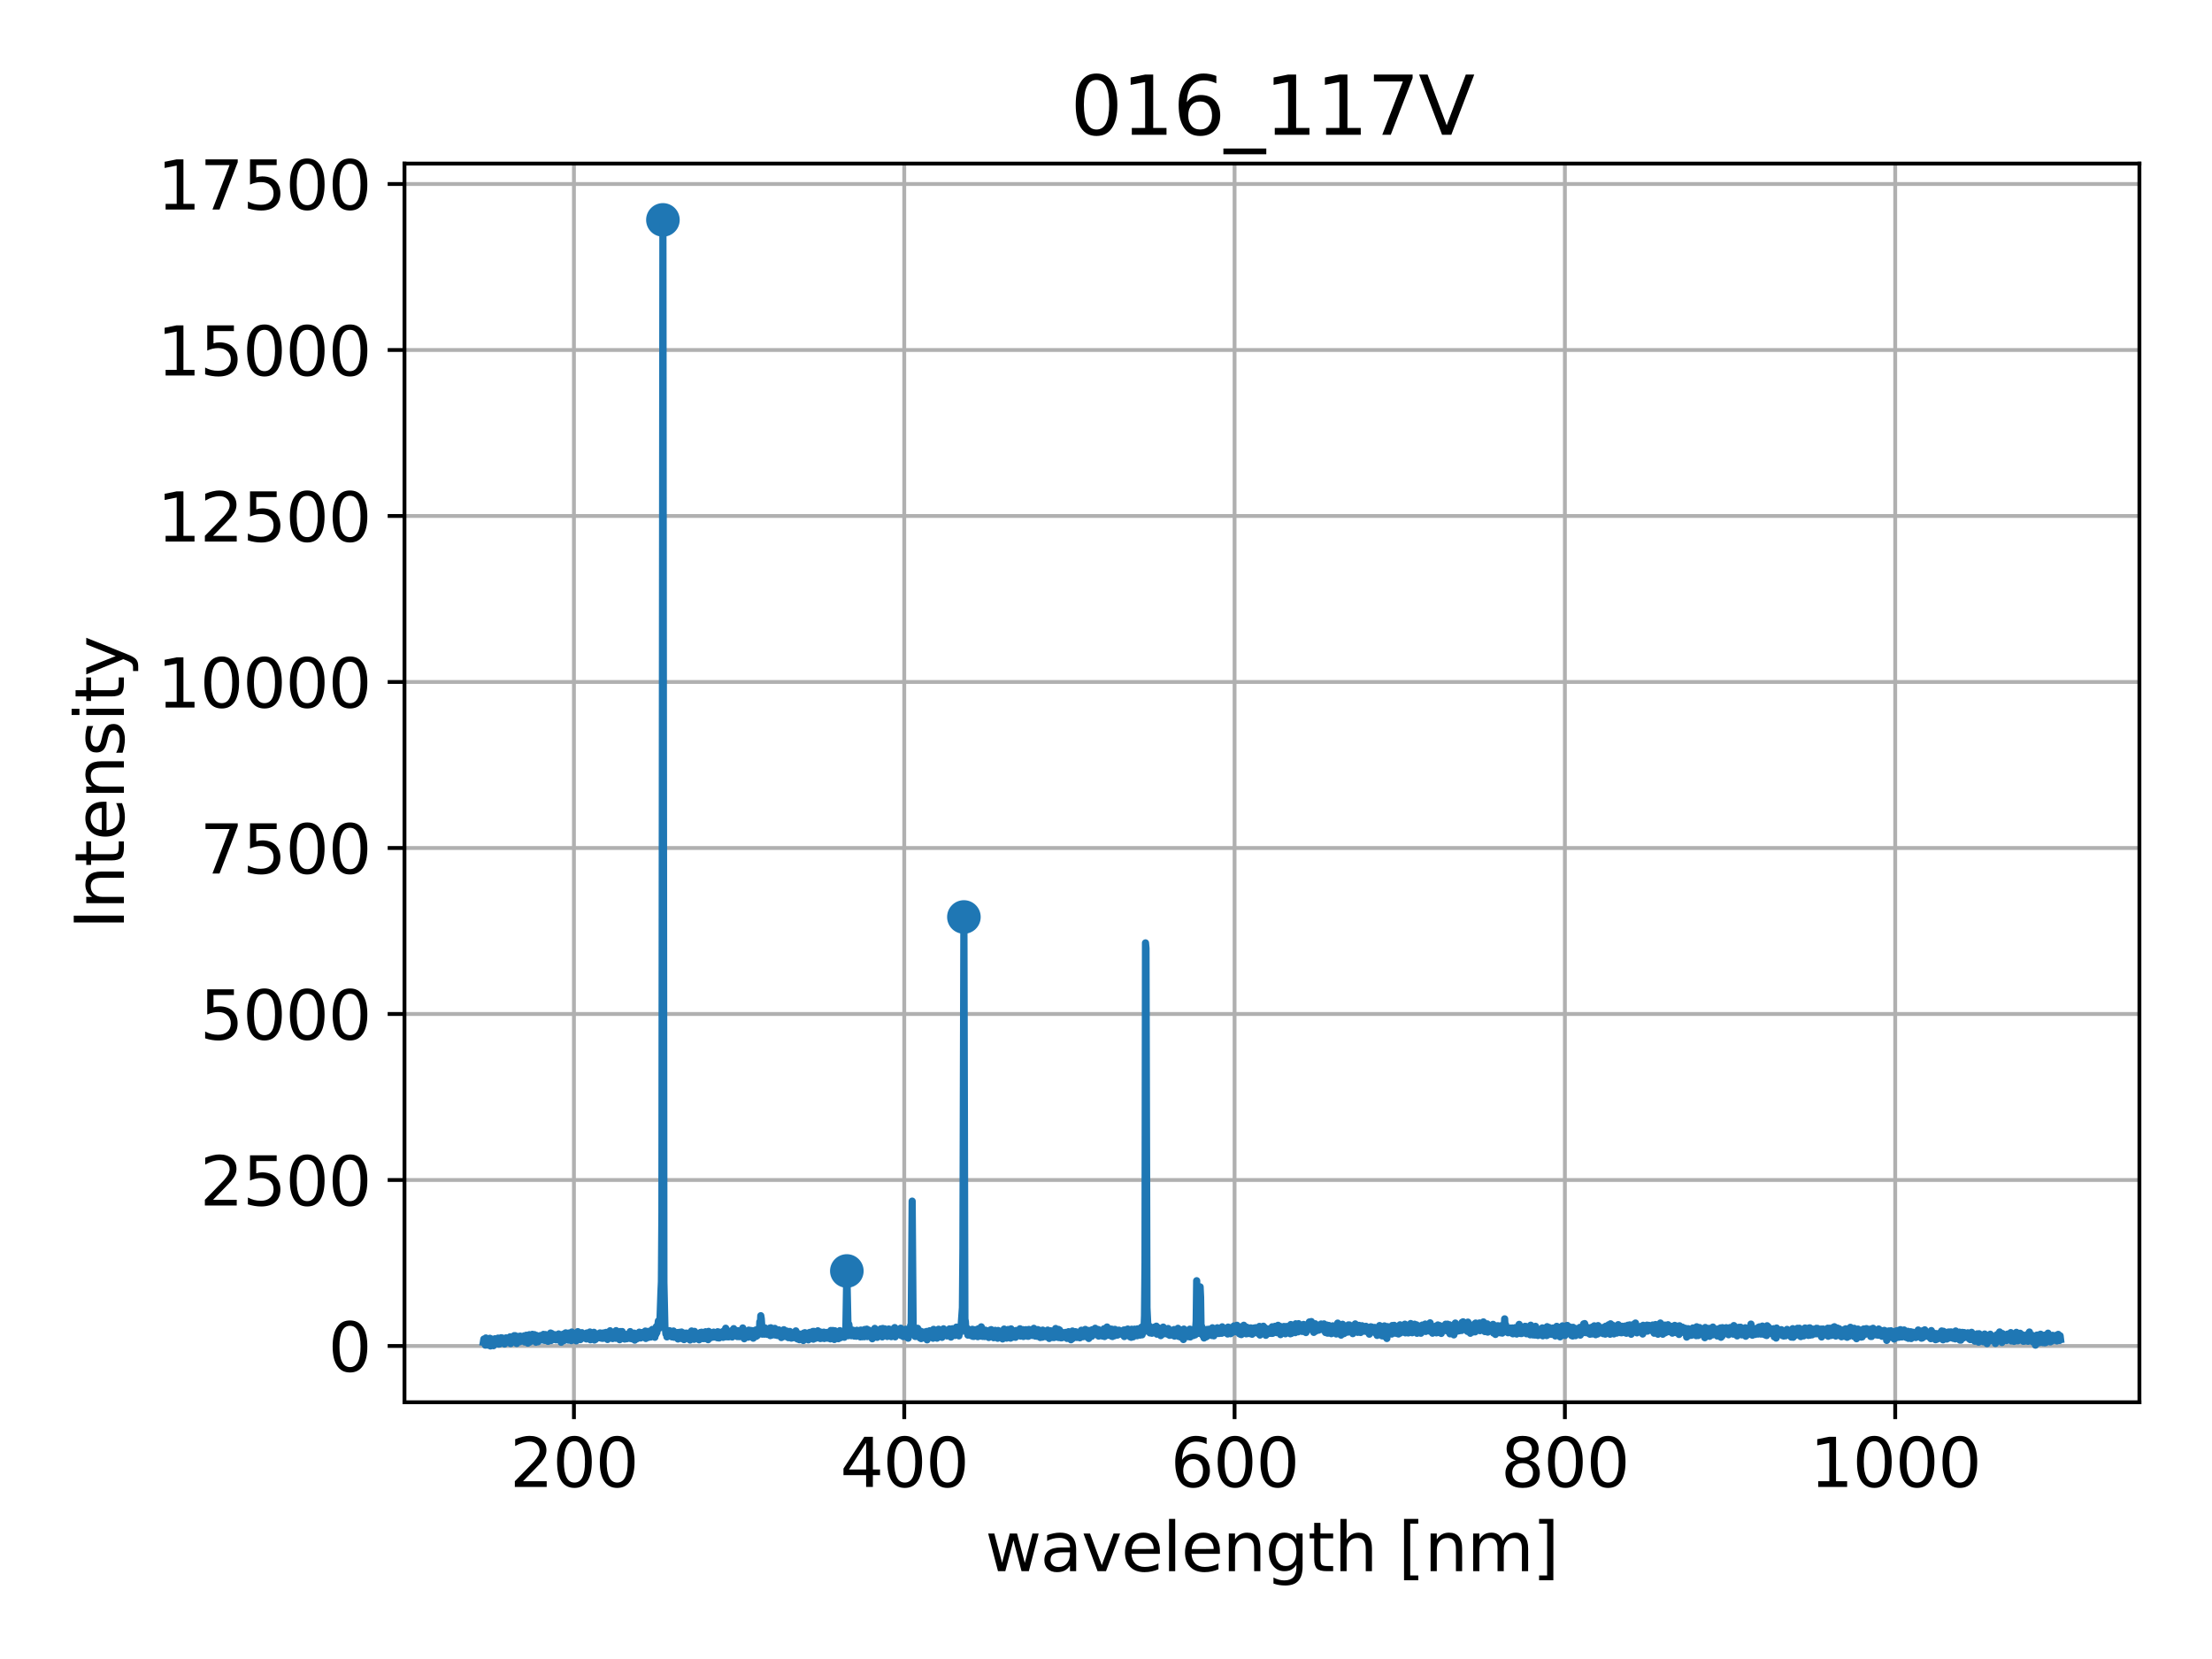 <?xml version="1.0" encoding="utf-8" standalone="no"?>
<!DOCTYPE svg PUBLIC "-//W3C//DTD SVG 1.1//EN"
  "http://www.w3.org/Graphics/SVG/1.1/DTD/svg11.dtd">
<svg xmlns:xlink="http://www.w3.org/1999/xlink" width="460.8pt" height="345.6pt" viewBox="0 0 460.8 345.6" xmlns="http://www.w3.org/2000/svg" version="1.1">
 <defs>
  <style type="text/css">*{stroke-linejoin: round; stroke-linecap: butt}</style>
 </defs>
 <g id="figure_1">
  <g id="patch_1">
   <path d="M 0 345.6 
L 460.8 345.6 
L 460.8 0 
L 0 0 
z
" style="fill: #ffffff"/>
  </g>
  <g id="axes_1">
   <g id="patch_2">
    <path d="M 84.26 292.12 
L 445.68 292.12 
L 445.68 34.08 
L 84.26 34.08 
z
" style="fill: #ffffff"/>
   </g>
   <g id="PathCollection_1">
    <defs>
     <path id="m2e500331b7" d="M 0 3 
C 0.796 3 1.559 2.684 2.121 2.121 
C 2.684 1.559 3 0.796 3 0 
C 3 -0.796 2.684 -1.559 2.121 -2.121 
C 1.559 -2.684 0.796 -3 0 -3 
C -0.796 -3 -1.559 -2.684 -2.121 -2.121 
C -2.684 -1.559 -3 -0.796 -3 0 
C -3 0.796 -2.684 1.559 -2.121 2.121 
C -1.559 2.684 -0.796 3 0 3 
z
" style="stroke: #1f77b4"/>
    </defs>
    <g clip-path="url(#pca87a07bcd)">
     <use xlink:href="#m2e500331b7" x="138.097" y="45.809" style="fill: #1f77b4; stroke: #1f77b4"/>
     <use xlink:href="#m2e500331b7" x="176.411" y="264.77" style="fill: #1f77b4; stroke: #1f77b4"/>
     <use xlink:href="#m2e500331b7" x="200.798" y="191.026" style="fill: #1f77b4; stroke: #1f77b4"/>
    </g>
   </g>
   <g id="matplotlib.axis_1">
    <g id="xtick_1">
     <g id="line2d_1">
      <path d="M 119.561 292.12 
L 119.561 34.08 
" clip-path="url(#pca87a07bcd)" style="fill: none; stroke: #b0b0b0; stroke-width: 0.8; stroke-linecap: square"/>
     </g>
     <g id="line2d_2">
      <defs>
       <path id="m1c80defeaa" d="M 0 0 
L 0 3.5 
" style="stroke: #000000; stroke-width: 0.8"/>
      </defs>
      <g>
       <use xlink:href="#m1c80defeaa" x="119.561" y="292.12" style="stroke: #000000; stroke-width: 0.8"/>
      </g>
     </g>
     <g id="text_1">
      <!-- 200 -->
      <g transform="translate(106.2 309.758) scale(0.14 -0.14)">
       <defs>
        <path id="DejaVuSans-32" d="M 1228 531 
L 3431 531 
L 3431 0 
L 469 0 
L 469 531 
Q 828 903 1448 1529 
Q 2069 2156 2228 2338 
Q 2531 2678 2651 2914 
Q 2772 3150 2772 3378 
Q 2772 3750 2511 3984 
Q 2250 4219 1831 4219 
Q 1534 4219 1204 4116 
Q 875 4013 500 3803 
L 500 4441 
Q 881 4594 1212 4672 
Q 1544 4750 1819 4750 
Q 2544 4750 2975 4387 
Q 3406 4025 3406 3419 
Q 3406 3131 3298 2873 
Q 3191 2616 2906 2266 
Q 2828 2175 2409 1742 
Q 1991 1309 1228 531 
z
" transform="scale(0.016)"/>
        <path id="DejaVuSans-30" d="M 2034 4250 
Q 1547 4250 1301 3770 
Q 1056 3291 1056 2328 
Q 1056 1369 1301 889 
Q 1547 409 2034 409 
Q 2525 409 2770 889 
Q 3016 1369 3016 2328 
Q 3016 3291 2770 3770 
Q 2525 4250 2034 4250 
z
M 2034 4750 
Q 2819 4750 3233 4129 
Q 3647 3509 3647 2328 
Q 3647 1150 3233 529 
Q 2819 -91 2034 -91 
Q 1250 -91 836 529 
Q 422 1150 422 2328 
Q 422 3509 836 4129 
Q 1250 4750 2034 4750 
z
" transform="scale(0.016)"/>
       </defs>
       <use xlink:href="#DejaVuSans-32"/>
       <use xlink:href="#DejaVuSans-30" x="63.623"/>
       <use xlink:href="#DejaVuSans-30" x="127.246"/>
      </g>
     </g>
    </g>
    <g id="xtick_2">
     <g id="line2d_3">
      <path d="M 188.372 292.12 
L 188.372 34.08 
" clip-path="url(#pca87a07bcd)" style="fill: none; stroke: #b0b0b0; stroke-width: 0.8; stroke-linecap: square"/>
     </g>
     <g id="line2d_4">
      <g>
       <use xlink:href="#m1c80defeaa" x="188.372" y="292.12" style="stroke: #000000; stroke-width: 0.8"/>
      </g>
     </g>
     <g id="text_2">
      <!-- 400 -->
      <g transform="translate(175.011 309.758) scale(0.14 -0.14)">
       <defs>
        <path id="DejaVuSans-34" d="M 2419 4116 
L 825 1625 
L 2419 1625 
L 2419 4116 
z
M 2253 4666 
L 3047 4666 
L 3047 1625 
L 3713 1625 
L 3713 1100 
L 3047 1100 
L 3047 0 
L 2419 0 
L 2419 1100 
L 313 1100 
L 313 1709 
L 2253 4666 
z
" transform="scale(0.016)"/>
       </defs>
       <use xlink:href="#DejaVuSans-34"/>
       <use xlink:href="#DejaVuSans-30" x="63.623"/>
       <use xlink:href="#DejaVuSans-30" x="127.246"/>
      </g>
     </g>
    </g>
    <g id="xtick_3">
     <g id="line2d_5">
      <path d="M 257.184 292.12 
L 257.184 34.08 
" clip-path="url(#pca87a07bcd)" style="fill: none; stroke: #b0b0b0; stroke-width: 0.8; stroke-linecap: square"/>
     </g>
     <g id="line2d_6">
      <g>
       <use xlink:href="#m1c80defeaa" x="257.184" y="292.12" style="stroke: #000000; stroke-width: 0.8"/>
      </g>
     </g>
     <g id="text_3">
      <!-- 600 -->
      <g transform="translate(243.823 309.758) scale(0.14 -0.14)">
       <defs>
        <path id="DejaVuSans-36" d="M 2113 2584 
Q 1688 2584 1439 2293 
Q 1191 2003 1191 1497 
Q 1191 994 1439 701 
Q 1688 409 2113 409 
Q 2538 409 2786 701 
Q 3034 994 3034 1497 
Q 3034 2003 2786 2293 
Q 2538 2584 2113 2584 
z
M 3366 4563 
L 3366 3988 
Q 3128 4100 2886 4159 
Q 2644 4219 2406 4219 
Q 1781 4219 1451 3797 
Q 1122 3375 1075 2522 
Q 1259 2794 1537 2939 
Q 1816 3084 2150 3084 
Q 2853 3084 3261 2657 
Q 3669 2231 3669 1497 
Q 3669 778 3244 343 
Q 2819 -91 2113 -91 
Q 1303 -91 875 529 
Q 447 1150 447 2328 
Q 447 3434 972 4092 
Q 1497 4750 2381 4750 
Q 2619 4750 2861 4703 
Q 3103 4656 3366 4563 
z
" transform="scale(0.016)"/>
       </defs>
       <use xlink:href="#DejaVuSans-36"/>
       <use xlink:href="#DejaVuSans-30" x="63.623"/>
       <use xlink:href="#DejaVuSans-30" x="127.246"/>
      </g>
     </g>
    </g>
    <g id="xtick_4">
     <g id="line2d_7">
      <path d="M 325.995 292.12 
L 325.995 34.08 
" clip-path="url(#pca87a07bcd)" style="fill: none; stroke: #b0b0b0; stroke-width: 0.8; stroke-linecap: square"/>
     </g>
     <g id="line2d_8">
      <g>
       <use xlink:href="#m1c80defeaa" x="325.995" y="292.12" style="stroke: #000000; stroke-width: 0.8"/>
      </g>
     </g>
     <g id="text_4">
      <!-- 800 -->
      <g transform="translate(312.634 309.758) scale(0.14 -0.14)">
       <defs>
        <path id="DejaVuSans-38" d="M 2034 2216 
Q 1584 2216 1326 1975 
Q 1069 1734 1069 1313 
Q 1069 891 1326 650 
Q 1584 409 2034 409 
Q 2484 409 2743 651 
Q 3003 894 3003 1313 
Q 3003 1734 2745 1975 
Q 2488 2216 2034 2216 
z
M 1403 2484 
Q 997 2584 770 2862 
Q 544 3141 544 3541 
Q 544 4100 942 4425 
Q 1341 4750 2034 4750 
Q 2731 4750 3128 4425 
Q 3525 4100 3525 3541 
Q 3525 3141 3298 2862 
Q 3072 2584 2669 2484 
Q 3125 2378 3379 2068 
Q 3634 1759 3634 1313 
Q 3634 634 3220 271 
Q 2806 -91 2034 -91 
Q 1263 -91 848 271 
Q 434 634 434 1313 
Q 434 1759 690 2068 
Q 947 2378 1403 2484 
z
M 1172 3481 
Q 1172 3119 1398 2916 
Q 1625 2713 2034 2713 
Q 2441 2713 2670 2916 
Q 2900 3119 2900 3481 
Q 2900 3844 2670 4047 
Q 2441 4250 2034 4250 
Q 1625 4250 1398 4047 
Q 1172 3844 1172 3481 
z
" transform="scale(0.016)"/>
       </defs>
       <use xlink:href="#DejaVuSans-38"/>
       <use xlink:href="#DejaVuSans-30" x="63.623"/>
       <use xlink:href="#DejaVuSans-30" x="127.246"/>
      </g>
     </g>
    </g>
    <g id="xtick_5">
     <g id="line2d_9">
      <path d="M 394.807 292.12 
L 394.807 34.08 
" clip-path="url(#pca87a07bcd)" style="fill: none; stroke: #b0b0b0; stroke-width: 0.8; stroke-linecap: square"/>
     </g>
     <g id="line2d_10">
      <g>
       <use xlink:href="#m1c80defeaa" x="394.807" y="292.12" style="stroke: #000000; stroke-width: 0.8"/>
      </g>
     </g>
     <g id="text_5">
      <!-- 1000 -->
      <g transform="translate(376.992 309.758) scale(0.14 -0.14)">
       <defs>
        <path id="DejaVuSans-31" d="M 794 531 
L 1825 531 
L 1825 4091 
L 703 3866 
L 703 4441 
L 1819 4666 
L 2450 4666 
L 2450 531 
L 3481 531 
L 3481 0 
L 794 0 
L 794 531 
z
" transform="scale(0.016)"/>
       </defs>
       <use xlink:href="#DejaVuSans-31"/>
       <use xlink:href="#DejaVuSans-30" x="63.623"/>
       <use xlink:href="#DejaVuSans-30" x="127.246"/>
       <use xlink:href="#DejaVuSans-30" x="190.869"/>
      </g>
     </g>
    </g>
    <g id="text_6">
     <!-- wavelength [nm] -->
     <g transform="translate(205.251 327.307) scale(0.14 -0.14)">
      <defs>
       <path id="DejaVuSans-77" d="M 269 3500 
L 844 3500 
L 1563 769 
L 2278 3500 
L 2956 3500 
L 3675 769 
L 4391 3500 
L 4966 3500 
L 4050 0 
L 3372 0 
L 2619 2869 
L 1863 0 
L 1184 0 
L 269 3500 
z
" transform="scale(0.016)"/>
       <path id="DejaVuSans-61" d="M 2194 1759 
Q 1497 1759 1228 1600 
Q 959 1441 959 1056 
Q 959 750 1161 570 
Q 1363 391 1709 391 
Q 2188 391 2477 730 
Q 2766 1069 2766 1631 
L 2766 1759 
L 2194 1759 
z
M 3341 1997 
L 3341 0 
L 2766 0 
L 2766 531 
Q 2569 213 2275 61 
Q 1981 -91 1556 -91 
Q 1019 -91 701 211 
Q 384 513 384 1019 
Q 384 1609 779 1909 
Q 1175 2209 1959 2209 
L 2766 2209 
L 2766 2266 
Q 2766 2663 2505 2880 
Q 2244 3097 1772 3097 
Q 1472 3097 1187 3025 
Q 903 2953 641 2809 
L 641 3341 
Q 956 3463 1253 3523 
Q 1550 3584 1831 3584 
Q 2591 3584 2966 3190 
Q 3341 2797 3341 1997 
z
" transform="scale(0.016)"/>
       <path id="DejaVuSans-76" d="M 191 3500 
L 800 3500 
L 1894 563 
L 2988 3500 
L 3597 3500 
L 2284 0 
L 1503 0 
L 191 3500 
z
" transform="scale(0.016)"/>
       <path id="DejaVuSans-65" d="M 3597 1894 
L 3597 1613 
L 953 1613 
Q 991 1019 1311 708 
Q 1631 397 2203 397 
Q 2534 397 2845 478 
Q 3156 559 3463 722 
L 3463 178 
Q 3153 47 2828 -22 
Q 2503 -91 2169 -91 
Q 1331 -91 842 396 
Q 353 884 353 1716 
Q 353 2575 817 3079 
Q 1281 3584 2069 3584 
Q 2775 3584 3186 3129 
Q 3597 2675 3597 1894 
z
M 3022 2063 
Q 3016 2534 2758 2815 
Q 2500 3097 2075 3097 
Q 1594 3097 1305 2825 
Q 1016 2553 972 2059 
L 3022 2063 
z
" transform="scale(0.016)"/>
       <path id="DejaVuSans-6c" d="M 603 4863 
L 1178 4863 
L 1178 0 
L 603 0 
L 603 4863 
z
" transform="scale(0.016)"/>
       <path id="DejaVuSans-6e" d="M 3513 2113 
L 3513 0 
L 2938 0 
L 2938 2094 
Q 2938 2591 2744 2837 
Q 2550 3084 2163 3084 
Q 1697 3084 1428 2787 
Q 1159 2491 1159 1978 
L 1159 0 
L 581 0 
L 581 3500 
L 1159 3500 
L 1159 2956 
Q 1366 3272 1645 3428 
Q 1925 3584 2291 3584 
Q 2894 3584 3203 3211 
Q 3513 2838 3513 2113 
z
" transform="scale(0.016)"/>
       <path id="DejaVuSans-67" d="M 2906 1791 
Q 2906 2416 2648 2759 
Q 2391 3103 1925 3103 
Q 1463 3103 1205 2759 
Q 947 2416 947 1791 
Q 947 1169 1205 825 
Q 1463 481 1925 481 
Q 2391 481 2648 825 
Q 2906 1169 2906 1791 
z
M 3481 434 
Q 3481 -459 3084 -895 
Q 2688 -1331 1869 -1331 
Q 1566 -1331 1297 -1286 
Q 1028 -1241 775 -1147 
L 775 -588 
Q 1028 -725 1275 -790 
Q 1522 -856 1778 -856 
Q 2344 -856 2625 -561 
Q 2906 -266 2906 331 
L 2906 616 
Q 2728 306 2450 153 
Q 2172 0 1784 0 
Q 1141 0 747 490 
Q 353 981 353 1791 
Q 353 2603 747 3093 
Q 1141 3584 1784 3584 
Q 2172 3584 2450 3431 
Q 2728 3278 2906 2969 
L 2906 3500 
L 3481 3500 
L 3481 434 
z
" transform="scale(0.016)"/>
       <path id="DejaVuSans-74" d="M 1172 4494 
L 1172 3500 
L 2356 3500 
L 2356 3053 
L 1172 3053 
L 1172 1153 
Q 1172 725 1289 603 
Q 1406 481 1766 481 
L 2356 481 
L 2356 0 
L 1766 0 
Q 1100 0 847 248 
Q 594 497 594 1153 
L 594 3053 
L 172 3053 
L 172 3500 
L 594 3500 
L 594 4494 
L 1172 4494 
z
" transform="scale(0.016)"/>
       <path id="DejaVuSans-68" d="M 3513 2113 
L 3513 0 
L 2938 0 
L 2938 2094 
Q 2938 2591 2744 2837 
Q 2550 3084 2163 3084 
Q 1697 3084 1428 2787 
Q 1159 2491 1159 1978 
L 1159 0 
L 581 0 
L 581 4863 
L 1159 4863 
L 1159 2956 
Q 1366 3272 1645 3428 
Q 1925 3584 2291 3584 
Q 2894 3584 3203 3211 
Q 3513 2838 3513 2113 
z
" transform="scale(0.016)"/>
       <path id="DejaVuSans-20" transform="scale(0.016)"/>
       <path id="DejaVuSans-5b" d="M 550 4863 
L 1875 4863 
L 1875 4416 
L 1125 4416 
L 1125 -397 
L 1875 -397 
L 1875 -844 
L 550 -844 
L 550 4863 
z
" transform="scale(0.016)"/>
       <path id="DejaVuSans-6d" d="M 3328 2828 
Q 3544 3216 3844 3400 
Q 4144 3584 4550 3584 
Q 5097 3584 5394 3201 
Q 5691 2819 5691 2113 
L 5691 0 
L 5113 0 
L 5113 2094 
Q 5113 2597 4934 2840 
Q 4756 3084 4391 3084 
Q 3944 3084 3684 2787 
Q 3425 2491 3425 1978 
L 3425 0 
L 2847 0 
L 2847 2094 
Q 2847 2600 2669 2842 
Q 2491 3084 2119 3084 
Q 1678 3084 1418 2786 
Q 1159 2488 1159 1978 
L 1159 0 
L 581 0 
L 581 3500 
L 1159 3500 
L 1159 2956 
Q 1356 3278 1631 3431 
Q 1906 3584 2284 3584 
Q 2666 3584 2933 3390 
Q 3200 3197 3328 2828 
z
" transform="scale(0.016)"/>
       <path id="DejaVuSans-5d" d="M 1947 4863 
L 1947 -844 
L 622 -844 
L 622 -397 
L 1369 -397 
L 1369 4416 
L 622 4416 
L 622 4863 
L 1947 4863 
z
" transform="scale(0.016)"/>
      </defs>
      <use xlink:href="#DejaVuSans-77"/>
      <use xlink:href="#DejaVuSans-61" x="81.787"/>
      <use xlink:href="#DejaVuSans-76" x="143.066"/>
      <use xlink:href="#DejaVuSans-65" x="202.246"/>
      <use xlink:href="#DejaVuSans-6c" x="263.77"/>
      <use xlink:href="#DejaVuSans-65" x="291.553"/>
      <use xlink:href="#DejaVuSans-6e" x="353.076"/>
      <use xlink:href="#DejaVuSans-67" x="416.455"/>
      <use xlink:href="#DejaVuSans-74" x="479.932"/>
      <use xlink:href="#DejaVuSans-68" x="519.141"/>
      <use xlink:href="#DejaVuSans-20" x="582.52"/>
      <use xlink:href="#DejaVuSans-5b" x="614.307"/>
      <use xlink:href="#DejaVuSans-6e" x="653.32"/>
      <use xlink:href="#DejaVuSans-6d" x="716.699"/>
      <use xlink:href="#DejaVuSans-5d" x="814.111"/>
     </g>
    </g>
   </g>
   <g id="matplotlib.axis_2">
    <g id="ytick_1">
     <g id="line2d_11">
      <path d="M 84.26 280.391 
L 445.68 280.391 
" clip-path="url(#pca87a07bcd)" style="fill: none; stroke: #b0b0b0; stroke-width: 0.8; stroke-linecap: square"/>
     </g>
     <g id="line2d_12">
      <defs>
       <path id="m552f5cf53e" d="M 0 0 
L -3.5 0 
" style="stroke: #000000; stroke-width: 0.8"/>
      </defs>
      <g>
       <use xlink:href="#m552f5cf53e" x="84.26" y="280.391" style="stroke: #000000; stroke-width: 0.8"/>
      </g>
     </g>
     <g id="text_7">
      <!-- 0 -->
      <g transform="translate(68.353 285.71) scale(0.14 -0.14)">
       <use xlink:href="#DejaVuSans-30"/>
      </g>
     </g>
    </g>
    <g id="ytick_2">
     <g id="line2d_13">
      <path d="M 84.26 245.811 
L 445.68 245.811 
" clip-path="url(#pca87a07bcd)" style="fill: none; stroke: #b0b0b0; stroke-width: 0.8; stroke-linecap: square"/>
     </g>
     <g id="line2d_14">
      <g>
       <use xlink:href="#m552f5cf53e" x="84.26" y="245.811" style="stroke: #000000; stroke-width: 0.8"/>
      </g>
     </g>
     <g id="text_8">
      <!-- 2500 -->
      <g transform="translate(41.63 251.13) scale(0.14 -0.14)">
       <defs>
        <path id="DejaVuSans-35" d="M 691 4666 
L 3169 4666 
L 3169 4134 
L 1269 4134 
L 1269 2991 
Q 1406 3038 1543 3061 
Q 1681 3084 1819 3084 
Q 2600 3084 3056 2656 
Q 3513 2228 3513 1497 
Q 3513 744 3044 326 
Q 2575 -91 1722 -91 
Q 1428 -91 1123 -41 
Q 819 9 494 109 
L 494 744 
Q 775 591 1075 516 
Q 1375 441 1709 441 
Q 2250 441 2565 725 
Q 2881 1009 2881 1497 
Q 2881 1984 2565 2268 
Q 2250 2553 1709 2553 
Q 1456 2553 1204 2497 
Q 953 2441 691 2322 
L 691 4666 
z
" transform="scale(0.016)"/>
       </defs>
       <use xlink:href="#DejaVuSans-32"/>
       <use xlink:href="#DejaVuSans-35" x="63.623"/>
       <use xlink:href="#DejaVuSans-30" x="127.246"/>
       <use xlink:href="#DejaVuSans-30" x="190.869"/>
      </g>
     </g>
    </g>
    <g id="ytick_3">
     <g id="line2d_15">
      <path d="M 84.26 211.231 
L 445.68 211.231 
" clip-path="url(#pca87a07bcd)" style="fill: none; stroke: #b0b0b0; stroke-width: 0.8; stroke-linecap: square"/>
     </g>
     <g id="line2d_16">
      <g>
       <use xlink:href="#m552f5cf53e" x="84.26" y="211.231" style="stroke: #000000; stroke-width: 0.8"/>
      </g>
     </g>
     <g id="text_9">
      <!-- 5000 -->
      <g transform="translate(41.63 216.55) scale(0.14 -0.14)">
       <use xlink:href="#DejaVuSans-35"/>
       <use xlink:href="#DejaVuSans-30" x="63.623"/>
       <use xlink:href="#DejaVuSans-30" x="127.246"/>
       <use xlink:href="#DejaVuSans-30" x="190.869"/>
      </g>
     </g>
    </g>
    <g id="ytick_4">
     <g id="line2d_17">
      <path d="M 84.26 176.652 
L 445.68 176.652 
" clip-path="url(#pca87a07bcd)" style="fill: none; stroke: #b0b0b0; stroke-width: 0.8; stroke-linecap: square"/>
     </g>
     <g id="line2d_18">
      <g>
       <use xlink:href="#m552f5cf53e" x="84.26" y="176.652" style="stroke: #000000; stroke-width: 0.8"/>
      </g>
     </g>
     <g id="text_10">
      <!-- 7500 -->
      <g transform="translate(41.63 181.97) scale(0.14 -0.14)">
       <defs>
        <path id="DejaVuSans-37" d="M 525 4666 
L 3525 4666 
L 3525 4397 
L 1831 0 
L 1172 0 
L 2766 4134 
L 525 4134 
L 525 4666 
z
" transform="scale(0.016)"/>
       </defs>
       <use xlink:href="#DejaVuSans-37"/>
       <use xlink:href="#DejaVuSans-35" x="63.623"/>
       <use xlink:href="#DejaVuSans-30" x="127.246"/>
       <use xlink:href="#DejaVuSans-30" x="190.869"/>
      </g>
     </g>
    </g>
    <g id="ytick_5">
     <g id="line2d_19">
      <path d="M 84.26 142.072 
L 445.68 142.072 
" clip-path="url(#pca87a07bcd)" style="fill: none; stroke: #b0b0b0; stroke-width: 0.8; stroke-linecap: square"/>
     </g>
     <g id="line2d_20">
      <g>
       <use xlink:href="#m552f5cf53e" x="84.26" y="142.072" style="stroke: #000000; stroke-width: 0.8"/>
      </g>
     </g>
     <g id="text_11">
      <!-- 10000 -->
      <g transform="translate(32.722 147.391) scale(0.14 -0.14)">
       <use xlink:href="#DejaVuSans-31"/>
       <use xlink:href="#DejaVuSans-30" x="63.623"/>
       <use xlink:href="#DejaVuSans-30" x="127.246"/>
       <use xlink:href="#DejaVuSans-30" x="190.869"/>
       <use xlink:href="#DejaVuSans-30" x="254.492"/>
      </g>
     </g>
    </g>
    <g id="ytick_6">
     <g id="line2d_21">
      <path d="M 84.26 107.492 
L 445.68 107.492 
" clip-path="url(#pca87a07bcd)" style="fill: none; stroke: #b0b0b0; stroke-width: 0.8; stroke-linecap: square"/>
     </g>
     <g id="line2d_22">
      <g>
       <use xlink:href="#m552f5cf53e" x="84.26" y="107.492" style="stroke: #000000; stroke-width: 0.8"/>
      </g>
     </g>
     <g id="text_12">
      <!-- 12500 -->
      <g transform="translate(32.722 112.811) scale(0.14 -0.14)">
       <use xlink:href="#DejaVuSans-31"/>
       <use xlink:href="#DejaVuSans-32" x="63.623"/>
       <use xlink:href="#DejaVuSans-35" x="127.246"/>
       <use xlink:href="#DejaVuSans-30" x="190.869"/>
       <use xlink:href="#DejaVuSans-30" x="254.492"/>
      </g>
     </g>
    </g>
    <g id="ytick_7">
     <g id="line2d_23">
      <path d="M 84.26 72.912 
L 445.68 72.912 
" clip-path="url(#pca87a07bcd)" style="fill: none; stroke: #b0b0b0; stroke-width: 0.8; stroke-linecap: square"/>
     </g>
     <g id="line2d_24">
      <g>
       <use xlink:href="#m552f5cf53e" x="84.26" y="72.912" style="stroke: #000000; stroke-width: 0.8"/>
      </g>
     </g>
     <g id="text_13">
      <!-- 15000 -->
      <g transform="translate(32.722 78.231) scale(0.14 -0.14)">
       <use xlink:href="#DejaVuSans-31"/>
       <use xlink:href="#DejaVuSans-35" x="63.623"/>
       <use xlink:href="#DejaVuSans-30" x="127.246"/>
       <use xlink:href="#DejaVuSans-30" x="190.869"/>
       <use xlink:href="#DejaVuSans-30" x="254.492"/>
      </g>
     </g>
    </g>
    <g id="ytick_8">
     <g id="line2d_25">
      <path d="M 84.26 38.332 
L 445.68 38.332 
" clip-path="url(#pca87a07bcd)" style="fill: none; stroke: #b0b0b0; stroke-width: 0.8; stroke-linecap: square"/>
     </g>
     <g id="line2d_26">
      <g>
       <use xlink:href="#m552f5cf53e" x="84.26" y="38.332" style="stroke: #000000; stroke-width: 0.8"/>
      </g>
     </g>
     <g id="text_14">
      <!-- 17500 -->
      <g transform="translate(32.722 43.651) scale(0.14 -0.14)">
       <use xlink:href="#DejaVuSans-31"/>
       <use xlink:href="#DejaVuSans-37" x="63.623"/>
       <use xlink:href="#DejaVuSans-35" x="127.246"/>
       <use xlink:href="#DejaVuSans-30" x="190.869"/>
       <use xlink:href="#DejaVuSans-30" x="254.492"/>
      </g>
     </g>
    </g>
    <g id="text_15">
     <!-- Intensity -->
     <g transform="translate(25.811 193.567) rotate(-90) scale(0.14 -0.14)">
      <defs>
       <path id="DejaVuSans-49" d="M 628 4666 
L 1259 4666 
L 1259 0 
L 628 0 
L 628 4666 
z
" transform="scale(0.016)"/>
       <path id="DejaVuSans-73" d="M 2834 3397 
L 2834 2853 
Q 2591 2978 2328 3040 
Q 2066 3103 1784 3103 
Q 1356 3103 1142 2972 
Q 928 2841 928 2578 
Q 928 2378 1081 2264 
Q 1234 2150 1697 2047 
L 1894 2003 
Q 2506 1872 2764 1633 
Q 3022 1394 3022 966 
Q 3022 478 2636 193 
Q 2250 -91 1575 -91 
Q 1294 -91 989 -36 
Q 684 19 347 128 
L 347 722 
Q 666 556 975 473 
Q 1284 391 1588 391 
Q 1994 391 2212 530 
Q 2431 669 2431 922 
Q 2431 1156 2273 1281 
Q 2116 1406 1581 1522 
L 1381 1569 
Q 847 1681 609 1914 
Q 372 2147 372 2553 
Q 372 3047 722 3315 
Q 1072 3584 1716 3584 
Q 2034 3584 2315 3537 
Q 2597 3491 2834 3397 
z
" transform="scale(0.016)"/>
       <path id="DejaVuSans-69" d="M 603 3500 
L 1178 3500 
L 1178 0 
L 603 0 
L 603 3500 
z
M 603 4863 
L 1178 4863 
L 1178 4134 
L 603 4134 
L 603 4863 
z
" transform="scale(0.016)"/>
       <path id="DejaVuSans-79" d="M 2059 -325 
Q 1816 -950 1584 -1140 
Q 1353 -1331 966 -1331 
L 506 -1331 
L 506 -850 
L 844 -850 
Q 1081 -850 1212 -737 
Q 1344 -625 1503 -206 
L 1606 56 
L 191 3500 
L 800 3500 
L 1894 763 
L 2988 3500 
L 3597 3500 
L 2059 -325 
z
" transform="scale(0.016)"/>
      </defs>
      <use xlink:href="#DejaVuSans-49"/>
      <use xlink:href="#DejaVuSans-6e" x="29.492"/>
      <use xlink:href="#DejaVuSans-74" x="92.871"/>
      <use xlink:href="#DejaVuSans-65" x="132.08"/>
      <use xlink:href="#DejaVuSans-6e" x="193.604"/>
      <use xlink:href="#DejaVuSans-73" x="256.982"/>
      <use xlink:href="#DejaVuSans-69" x="309.082"/>
      <use xlink:href="#DejaVuSans-74" x="336.865"/>
      <use xlink:href="#DejaVuSans-79" x="376.074"/>
     </g>
    </g>
   </g>
   <g id="line2d_27">
    <path d="M 100.688 279.624 
L 100.794 278.95 
L 100.899 279.625 
L 101.004 278.959 
L 101.11 280.217 
L 101.215 278.721 
L 101.32 279.79 
L 101.426 279.147 
L 101.531 280.212 
L 101.637 279.378 
L 101.742 279.923 
L 101.847 279.079 
L 101.953 279.799 
L 102.058 278.788 
L 102.163 280.391 
L 102.269 279.386 
L 102.374 280.185 
L 102.48 278.954 
L 102.585 279.825 
L 102.69 279.178 
L 102.796 280.334 
L 102.901 279.215 
L 103.006 279.676 
L 103.112 278.886 
L 103.217 279.753 
L 103.322 279.159 
L 103.428 279.888 
L 103.533 278.97 
L 103.638 279.904 
L 103.744 278.753 
L 103.849 280.009 
L 103.954 278.877 
L 104.06 279.992 
L 104.165 278.959 
L 104.27 279.542 
L 104.376 278.68 
L 104.481 279.739 
L 104.586 278.709 
L 104.692 279.711 
L 104.797 278.908 
L 104.902 279.55 
L 105.008 279.126 
L 105.113 279.989 
L 105.218 279.033 
L 105.324 279.484 
L 105.429 278.7 
L 105.534 279.552 
L 105.64 278.897 
L 105.745 278.944 
L 105.85 278.78 
L 105.955 279.654 
L 106.061 278.612 
L 106.166 279.56 
L 106.271 278.478 
L 106.377 279.899 
L 106.482 278.531 
L 106.587 279.432 
L 106.693 278.756 
L 106.798 279.469 
L 106.903 278.669 
L 107.008 279.052 
L 107.114 278.241 
L 107.219 279.364 
L 107.324 278.246 
L 107.43 279.428 
L 107.535 278.655 
L 107.64 279.883 
L 107.745 278.517 
L 107.851 279.624 
L 107.956 278.401 
L 108.061 279.233 
L 108.166 278.642 
L 108.272 279.516 
L 108.377 278.332 
L 108.482 279.082 
L 108.588 278.487 
L 108.693 279.285 
L 108.798 278.855 
L 108.903 279.357 
L 109.009 278.387 
L 109.114 279.232 
L 109.219 278.265 
L 109.324 279.568 
L 109.43 278.416 
L 109.535 279.352 
L 109.64 278.152 
L 109.745 279.029 
L 109.851 278.272 
L 109.956 279.802 
L 110.061 278.403 
L 110.166 279.668 
L 110.271 278.038 
L 110.377 279.569 
L 110.482 278.14 
L 110.587 279.239 
L 110.692 278.416 
L 110.798 278.95 
L 110.903 277.964 
L 111.008 279.228 
L 111.113 278.19 
L 111.219 279.226 
L 111.324 278.025 
L 111.429 279.183 
L 111.534 278.235 
L 111.639 279.612 
L 111.745 278.182 
L 111.85 278.967 
L 111.955 278.63 
L 112.06 279.521 
L 112.165 278.403 
L 112.271 278.802 
L 112.376 278.577 
L 112.481 279.192 
L 112.586 278.224 
L 112.691 279.108 
L 112.797 278.411 
L 112.902 279.129 
L 113.007 278.21 
L 113.112 279.027 
L 113.217 277.972 
L 113.323 279.206 
L 113.428 278.767 
L 113.533 279.233 
L 113.638 278.013 
L 113.743 279.176 
L 113.848 278.126 
L 113.954 279.124 
L 114.059 278.35 
L 114.164 279.437 
L 114.269 278.178 
L 114.374 279.029 
L 114.479 277.926 
L 114.585 278.942 
L 114.69 277.69 
L 114.795 279.264 
L 114.9 277.775 
L 115.005 279.056 
L 115.11 278.588 
L 115.216 278.757 
L 115.321 278.095 
L 115.426 279.038 
L 115.531 278.03 
L 115.636 278.864 
L 115.741 278.251 
L 115.846 279.117 
L 115.952 278.192 
L 116.057 278.601 
L 116.162 278.22 
L 116.267 278.72 
L 116.372 277.883 
L 116.477 278.704 
L 116.582 278.098 
L 116.688 278.459 
L 116.793 278.127 
L 116.898 279.623 
L 117.003 278.201 
L 117.108 278.615 
L 117.213 277.968 
L 117.318 278.829 
L 117.423 278.081 
L 117.529 279.253 
L 117.634 277.775 
L 117.739 278.821 
L 117.844 277.656 
L 117.949 278.769 
L 118.054 278.07 
L 118.159 278.883 
L 118.264 278.398 
L 118.369 279.169 
L 118.474 277.701 
L 118.58 279.181 
L 118.685 277.942 
L 118.79 278.637 
L 118.895 278.154 
L 119 279.28 
L 119.105 277.484 
L 119.21 278.804 
L 119.315 277.869 
L 119.42 278.946 
L 119.525 278.015 
L 119.63 278.888 
L 119.736 277.986 
L 119.841 279.094 
L 119.946 277.741 
L 120.051 279.326 
L 120.156 277.867 
L 120.261 278.891 
L 120.366 277.403 
L 120.471 278.839 
L 120.576 278.25 
L 120.681 278.798 
L 120.786 278.297 
L 120.891 279.072 
L 120.996 277.87 
L 121.101 278.563 
L 121.206 277.613 
L 121.312 278.771 
L 121.417 277.795 
L 121.522 278.622 
L 121.627 277.905 
L 121.732 278.605 
L 121.837 277.839 
L 121.942 278.82 
L 122.047 278.151 
L 122.152 278.929 
L 122.257 277.675 
L 122.362 278.801 
L 122.467 277.84 
L 122.572 278.437 
L 122.677 278.029 
L 122.782 278.339 
L 122.887 277.477 
L 122.992 279.106 
L 123.097 278.03 
L 123.202 278.758 
L 123.307 278.038 
L 123.412 278.553 
L 123.517 277.882 
L 123.622 279.045 
L 123.727 277.54 
L 123.832 279.154 
L 123.937 277.732 
L 124.042 279.04 
L 124.147 278.259 
L 124.252 278.756 
L 124.357 277.994 
L 124.462 278.664 
L 124.567 277.981 
L 124.672 278.68 
L 124.777 277.808 
L 124.882 278.678 
L 124.987 277.671 
L 125.092 278.243 
L 125.197 278.177 
L 125.302 278.78 
L 125.407 277.713 
L 125.512 278.811 
L 125.617 278.151 
L 125.722 278.781 
L 125.827 277.661 
L 125.932 278.748 
L 126.037 277.733 
L 126.142 278.733 
L 126.247 277.563 
L 126.352 278.523 
L 126.457 277.728 
L 126.562 279.037 
L 126.667 277.591 
L 126.772 278.681 
L 126.877 277.591 
L 126.982 278.203 
L 127.087 277.225 
L 127.192 278.687 
L 127.297 277.996 
L 127.401 278.623 
L 127.506 277.686 
L 127.611 278.855 
L 127.716 277.507 
L 127.821 278.396 
L 127.926 277.6 
L 128.031 278.759 
L 128.136 277.867 
L 128.241 278.792 
L 128.346 277.195 
L 128.451 278.749 
L 128.556 277.684 
L 128.661 278.81 
L 128.766 277.778 
L 128.871 278.616 
L 128.975 277.542 
L 129.08 279.09 
L 129.185 277.382 
L 129.29 278.558 
L 129.395 277.59 
L 129.5 278.86 
L 129.605 277.38 
L 129.71 278.59 
L 129.92 278.273 
L 130.025 278.09 
L 130.129 278.954 
L 130.234 278.19 
L 130.339 278.548 
L 130.444 277.978 
L 130.549 278.889 
L 130.654 278.02 
L 130.969 278.516 
L 131.074 277.907 
L 131.178 278.814 
L 131.283 277.395 
L 131.388 278.838 
L 131.493 278.344 
L 131.598 278.894 
L 131.703 278.024 
L 131.808 278.835 
L 131.913 278.166 
L 132.017 278.381 
L 132.122 277.714 
L 132.227 279.178 
L 132.332 278.077 
L 132.437 278.347 
L 132.542 278.057 
L 132.647 278.911 
L 132.751 278.205 
L 132.856 278.669 
L 132.961 277.964 
L 133.066 278.547 
L 133.171 277.514 
L 133.276 278.723 
L 133.38 278.241 
L 133.485 278.719 
L 133.59 277.854 
L 133.695 278.602 
L 133.8 277.589 
L 133.905 278.533 
L 134.01 277.76 
L 134.114 278.258 
L 134.219 277.471 
L 134.324 278.252 
L 134.429 277.282 
L 134.534 278.826 
L 134.638 277.369 
L 134.743 278.413 
L 134.848 277.356 
L 134.953 278.64 
L 135.058 277.657 
L 135.163 278.583 
L 135.267 277.803 
L 135.372 278.237 
L 135.477 277.252 
L 135.582 278.523 
L 135.687 277.411 
L 135.791 278.215 
L 135.896 276.939 
L 136.001 278.278 
L 136.106 277.082 
L 136.211 278.21 
L 136.315 277.087 
L 136.42 278.581 
L 136.525 276.922 
L 136.63 277.992 
L 136.735 276.357 
L 136.839 277.611 
L 137.154 275.169 
L 137.258 276.767 
L 137.363 276.424 
L 137.468 275.41 
L 137.677 269.362 
L 137.782 267.013 
L 137.887 252.676 
L 138.097 45.809 
L 138.306 267.092 
L 138.516 276.534 
L 138.62 276.841 
L 138.725 277.899 
L 138.83 277.166 
L 138.935 278.504 
L 139.039 277.927 
L 139.144 278.4 
L 139.249 277.358 
L 139.354 278.223 
L 139.458 277.2 
L 139.563 278.071 
L 139.668 277.456 
L 139.772 278.391 
L 139.877 277.752 
L 139.982 278.5 
L 140.087 277.549 
L 140.191 278.33 
L 140.296 277.269 
L 140.401 278.574 
L 140.506 277.531 
L 140.61 278.575 
L 140.715 277.808 
L 140.82 278.279 
L 140.924 277.697 
L 141.029 278.657 
L 141.134 277.592 
L 141.238 278.935 
L 141.343 278.121 
L 141.448 278.728 
L 141.553 277.545 
L 141.657 278.076 
L 141.762 278.004 
L 141.867 278.834 
L 141.971 277.479 
L 142.076 278.766 
L 142.181 277.831 
L 142.285 278.843 
L 142.39 278.382 
L 142.495 279.07 
L 142.599 277.705 
L 142.704 278.614 
L 142.809 277.795 
L 142.913 278.791 
L 143.018 277.702 
L 143.123 278.841 
L 143.227 277.865 
L 143.332 278.466 
L 143.437 278.244 
L 143.541 278.552 
L 143.646 277.67 
L 143.751 279.153 
L 143.855 277.741 
L 143.96 278.521 
L 144.065 277.267 
L 144.169 278.649 
L 144.274 277.556 
L 144.379 278.223 
L 144.483 277.794 
L 144.588 279.007 
L 144.693 277.351 
L 144.797 278.588 
L 144.902 277.688 
L 145.007 278.821 
L 145.111 277.787 
L 145.216 278.733 
L 145.32 277.84 
L 145.425 278.789 
L 145.53 277.8 
L 145.634 279.108 
L 145.739 277.733 
L 145.844 278.527 
L 145.948 277.565 
L 146.053 278.68 
L 146.157 277.524 
L 146.262 278.771 
L 146.367 277.599 
L 146.471 278.867 
L 146.576 277.78 
L 146.68 278.413 
L 146.785 277.509 
L 146.89 278.855 
L 146.994 277.425 
L 147.099 278.847 
L 147.203 277.613 
L 147.308 278.179 
L 147.413 277.884 
L 147.517 279.08 
L 147.622 277.348 
L 147.726 278.173 
L 147.831 277.626 
L 147.935 278.143 
L 148.04 277.593 
L 148.145 278.639 
L 148.249 277.745 
L 148.354 278.558 
L 148.458 277.822 
L 148.563 278.536 
L 148.668 277.502 
L 148.772 278.53 
L 148.877 277.817 
L 148.981 277.943 
L 149.086 277.775 
L 149.19 278.488 
L 149.295 277.998 
L 149.399 278.672 
L 149.504 277.424 
L 149.609 278.704 
L 149.713 277.563 
L 149.818 278.725 
L 149.922 277.516 
L 150.027 278.286 
L 150.131 277.733 
L 150.236 278.541 
L 150.34 277.583 
L 150.445 278.224 
L 150.549 277.848 
L 150.654 278.599 
L 150.758 277.272 
L 150.863 278.273 
L 150.967 277.232 
L 151.072 277.91 
L 151.177 276.692 
L 151.281 278.482 
L 151.386 277.47 
L 151.49 278.196 
L 151.595 277.835 
L 151.699 278.494 
L 151.804 277.307 
L 151.908 278.475 
L 152.013 277.432 
L 152.117 278.161 
L 152.222 277.312 
L 152.326 278.394 
L 152.431 277.195 
L 152.535 278.518 
L 152.849 276.78 
L 152.953 277.912 
L 153.058 277.481 
L 153.162 278.232 
L 153.267 277.292 
L 153.371 277.938 
L 153.475 277.61 
L 153.58 278.436 
L 153.684 277.198 
L 153.789 277.9 
L 153.893 277.316 
L 153.998 278.455 
L 154.102 277.51 
L 154.207 277.905 
L 154.311 277.26 
L 154.416 277.864 
L 154.52 277.242 
L 154.625 278.462 
L 154.729 276.638 
L 154.833 278.03 
L 154.938 277.31 
L 155.042 278.886 
L 155.147 277.322 
L 155.251 278.623 
L 155.356 277.35 
L 155.46 278.478 
L 155.565 277.632 
L 155.669 278.311 
L 155.773 277.504 
L 155.878 278.557 
L 155.982 277.087 
L 156.087 278.27 
L 156.191 277.449 
L 156.296 278.233 
L 156.4 277.155 
L 156.504 278.462 
L 156.609 277.351 
L 156.713 278.507 
L 156.818 277.204 
L 156.922 278.771 
L 157.027 277.675 
L 157.131 278.228 
L 157.235 277.764 
L 157.34 278.368 
L 157.444 277.055 
L 157.549 278.382 
L 157.653 277.357 
L 157.757 278.227 
L 157.862 276.904 
L 157.966 277.941 
L 158.07 277.453 
L 158.175 277.921 
L 158.279 275.358 
L 158.384 275.951 
L 158.488 274.086 
L 158.592 274.741 
L 158.801 277.929 
L 158.906 277.305 
L 159.01 277.797 
L 159.114 277.232 
L 159.219 277.937 
L 159.323 276.603 
L 159.427 277.91 
L 159.532 276.781 
L 159.636 277.621 
L 159.74 276.928 
L 159.845 277.977 
L 159.949 277.213 
L 160.054 278.004 
L 160.158 276.946 
L 160.262 278.034 
L 160.367 276.663 
L 160.471 278.229 
L 160.575 276.597 
L 160.68 277.616 
L 160.784 277.17 
L 160.888 278.108 
L 160.993 277.158 
L 161.097 277.818 
L 161.201 277.12 
L 161.306 277.921 
L 161.41 276.721 
L 161.514 278.113 
L 161.619 277.474 
L 161.723 277.674 
L 161.827 277.209 
L 161.931 278.201 
L 162.036 277.072 
L 162.14 277.889 
L 162.244 277.036 
L 162.349 278.208 
L 162.453 277.306 
L 162.557 277.878 
L 162.662 277.294 
L 162.766 278.635 
L 162.87 277.611 
L 162.975 278.521 
L 163.079 277.526 
L 163.183 278.186 
L 163.287 277.003 
L 163.392 278.101 
L 163.496 277.354 
L 163.6 278.411 
L 163.705 277.245 
L 163.809 278.275 
L 163.913 277.29 
L 164.017 277.877 
L 164.122 277.448 
L 164.226 278.662 
L 164.33 277.556 
L 164.434 278.401 
L 164.539 277.365 
L 164.643 278.031 
L 164.747 277.779 
L 164.851 278.76 
L 164.956 277.701 
L 165.06 278.459 
L 165.164 277.784 
L 165.269 278.676 
L 165.373 277.698 
L 165.477 278.612 
L 165.581 277.76 
L 165.685 278.542 
L 165.79 277.247 
L 165.894 278.763 
L 165.998 277.942 
L 166.102 278.929 
L 166.207 278.007 
L 166.311 278.952 
L 166.415 277.856 
L 166.519 279.086 
L 166.624 278.018 
L 166.728 278.594 
L 166.832 278.122 
L 166.936 279.017 
L 167.04 278.208 
L 167.145 278.724 
L 167.249 277.824 
L 167.353 279.254 
L 167.457 277.695 
L 167.561 278.871 
L 167.666 277.624 
L 167.77 278.878 
L 167.874 277.789 
L 167.978 278.548 
L 168.082 277.715 
L 168.187 278.761 
L 168.291 278.159 
L 168.395 279.122 
L 168.499 277.661 
L 168.603 278.432 
L 168.708 277.552 
L 168.812 278.361 
L 168.916 277.697 
L 169.02 278.47 
L 169.124 277.82 
L 169.228 278.587 
L 169.333 277.357 
L 169.437 278.976 
L 169.541 277.348 
L 169.645 278.276 
L 169.749 277.564 
L 169.853 278.814 
L 169.958 278.069 
L 170.062 278.574 
L 170.166 277.693 
L 170.27 278.7 
L 170.374 277.227 
L 170.478 278.635 
L 170.583 277.876 
L 170.687 278.302 
L 170.791 277.439 
L 170.895 278.848 
L 170.999 277.653 
L 171.103 278.605 
L 171.207 277.735 
L 171.311 278.783 
L 171.416 277.548 
L 171.52 278.508 
L 171.624 277.508 
L 171.728 278.837 
L 171.832 277.638 
L 171.936 278.72 
L 172.04 277.908 
L 172.144 278.627 
L 172.249 277.569 
L 172.353 278.77 
L 172.457 277.851 
L 172.561 278.595 
L 172.665 277.764 
L 172.769 278.164 
L 172.873 277.476 
L 172.977 278.913 
L 173.081 277.16 
L 173.185 278.265 
L 173.29 277.65 
L 173.394 278.164 
L 173.498 277.165 
L 173.602 278.604 
L 173.706 277.263 
L 173.81 279.042 
L 173.914 277.221 
L 174.018 278.439 
L 174.122 277.406 
L 174.226 278.33 
L 174.33 278.04 
L 174.434 278.597 
L 174.538 277.522 
L 174.643 278.881 
L 174.747 277.72 
L 174.851 278.363 
L 174.955 277.197 
L 175.059 278.677 
L 175.163 277.939 
L 175.267 278.45 
L 175.371 277.347 
L 175.475 278.539 
L 175.579 277.305 
L 175.683 278.427 
L 175.787 277.52 
L 175.891 278.578 
L 175.995 277.292 
L 176.099 278.144 
L 176.203 277.196 
L 176.411 264.77 
L 176.619 274.925 
L 176.723 278.249 
L 176.827 275.865 
L 177.035 277.618 
L 177.139 278.141 
L 177.243 277.395 
L 177.347 278.254 
L 177.451 277.088 
L 177.555 277.951 
L 177.659 277.093 
L 177.763 278.02 
L 177.867 277.395 
L 177.971 278.337 
L 178.075 277.359 
L 178.179 277.783 
L 178.283 277.552 
L 178.387 278.364 
L 178.491 277.117 
L 178.595 277.737 
L 178.699 277.236 
L 178.803 278.255 
L 178.907 277.174 
L 179.011 278 
L 179.115 277.384 
L 179.219 278.502 
L 179.323 277.074 
L 179.427 278.264 
L 179.531 277.205 
L 179.635 278.469 
L 179.739 277.101 
L 179.843 278.288 
L 179.947 277.346 
L 180.051 278.464 
L 180.155 276.95 
L 180.259 278.329 
L 180.363 277.154 
L 180.467 278.115 
L 180.571 276.885 
L 180.675 278.434 
L 180.779 277.38 
L 180.882 278.209 
L 180.986 277.077 
L 181.09 278.284 
L 181.194 277.382 
L 181.298 277.562 
L 181.402 277.376 
L 181.506 278.529 
L 181.61 277.711 
L 181.714 278.892 
L 181.818 277.317 
L 181.922 278.324 
L 182.026 277.295 
L 182.13 278.552 
L 182.233 276.728 
L 182.337 278.137 
L 182.441 277.072 
L 182.545 278.561 
L 182.649 277.058 
L 182.753 278.592 
L 182.857 277.126 
L 182.961 277.903 
L 183.065 277.141 
L 183.168 278.039 
L 183.272 277.034 
L 183.376 277.876 
L 183.48 276.819 
L 183.584 278.271 
L 183.688 276.897 
L 183.792 278.5 
L 183.896 276.742 
L 184 277.693 
L 184.103 276.961 
L 184.207 277.83 
L 184.311 276.823 
L 184.415 278.012 
L 184.519 277.621 
L 184.623 278.089 
L 184.727 277.351 
L 184.83 278.418 
L 184.934 277.091 
L 185.038 278 
L 185.142 276.854 
L 185.246 278.145 
L 185.35 277.395 
L 185.453 278.347 
L 185.557 276.954 
L 185.661 278.454 
L 185.765 276.957 
L 185.869 277.907 
L 185.973 277.124 
L 186.076 278.225 
L 186.18 277.003 
L 186.284 278.045 
L 186.388 276.558 
L 186.492 278.489 
L 186.596 276.906 
L 186.699 278.061 
L 186.803 277.343 
L 186.907 277.969 
L 187.011 277.17 
L 187.115 277.902 
L 187.218 277.544 
L 187.322 277.995 
L 187.426 277.477 
L 187.53 277.777 
L 187.634 276.688 
L 187.737 278.219 
L 187.841 277.367 
L 188.049 277.543 
L 188.153 278.421 
L 188.256 277.439 
L 188.36 278.124 
L 188.464 277.322 
L 188.568 278.024 
L 188.671 276.897 
L 188.775 278.122 
L 188.879 277.36 
L 188.983 278.609 
L 189.087 277.415 
L 189.19 278.775 
L 189.294 277.204 
L 189.398 277.977 
L 189.502 276.962 
L 189.605 277.462 
L 189.709 276.081 
L 189.813 276.484 
L 190.02 250.216 
L 190.228 277.094 
L 190.332 276.28 
L 190.435 277.795 
L 190.539 277.607 
L 190.643 278.41 
L 190.746 277.795 
L 190.85 278.399 
L 191.058 277.135 
L 191.161 276.708 
L 191.265 278.414 
L 191.369 277.909 
L 191.473 278.506 
L 191.576 277.936 
L 191.68 278.744 
L 191.784 277.306 
L 191.887 278.856 
L 191.991 277.768 
L 192.095 278.478 
L 192.198 277.591 
L 192.302 278.636 
L 192.406 277.485 
L 192.51 278.708 
L 192.613 277.53 
L 192.717 278.711 
L 192.821 277.516 
L 192.924 278.605 
L 193.028 277.365 
L 193.132 279.118 
L 193.235 277.63 
L 193.339 278.05 
L 193.443 277.786 
L 193.546 278.325 
L 193.65 277.225 
L 193.754 278.206 
L 193.857 277.597 
L 193.961 278.498 
L 194.065 277.432 
L 194.168 277.911 
L 194.272 277.266 
L 194.376 278.778 
L 194.479 276.926 
L 194.583 278.54 
L 194.687 277.247 
L 194.79 278.394 
L 194.894 277.631 
L 194.997 278.399 
L 195.101 277.53 
L 195.205 278.764 
L 195.308 277.246 
L 195.412 277.984 
L 195.516 276.901 
L 195.619 278.51 
L 195.723 277.41 
L 195.827 278.304 
L 195.93 277.444 
L 196.034 278.219 
L 196.137 277.327 
L 196.241 278.594 
L 196.345 277.399 
L 196.448 278.26 
L 196.552 276.813 
L 196.655 278.192 
L 196.759 277.406 
L 196.863 278.124 
L 196.966 277.349 
L 197.07 278.064 
L 197.173 277.264 
L 197.277 278.298 
L 197.381 277.278 
L 197.484 277.663 
L 197.588 277.369 
L 197.691 277.446 
L 197.795 276.831 
L 197.898 278.32 
L 198.002 277.151 
L 198.106 278.545 
L 198.209 276.969 
L 198.313 278.044 
L 198.416 276.798 
L 198.52 278.179 
L 198.623 277.33 
L 198.727 277.514 
L 198.831 277.303 
L 198.934 278.198 
L 199.038 277.286 
L 199.141 278.046 
L 199.245 276.459 
L 199.348 277.717 
L 199.452 276.649 
L 199.555 278.081 
L 199.659 277.171 
L 199.762 278.287 
L 199.866 277.088 
L 199.97 277.701 
L 200.073 276.441 
L 200.177 276.755 
L 200.487 272.383 
L 200.591 260.103 
L 200.798 191.026 
L 201.005 274.759 
L 201.108 275.326 
L 201.212 277.201 
L 201.315 276.895 
L 201.419 277.616 
L 201.522 276.738 
L 201.626 278.127 
L 201.729 277.282 
L 201.833 277.646 
L 201.936 277.201 
L 202.04 278.044 
L 202.143 277.175 
L 202.247 278.224 
L 202.35 277.547 
L 202.454 278.164 
L 202.557 276.914 
L 202.661 278.39 
L 202.764 277.333 
L 202.867 278.397 
L 202.971 277.174 
L 203.074 277.487 
L 203.178 277.002 
L 203.281 278.314 
L 203.385 277.113 
L 203.488 278.306 
L 203.592 277.131 
L 203.695 278.456 
L 203.799 276.808 
L 203.902 277.914 
L 204.005 277.236 
L 204.109 278.171 
L 204.212 276.97 
L 204.316 278.34 
L 204.419 276.406 
L 204.523 278.098 
L 204.626 276.972 
L 204.729 278.404 
L 204.833 277.195 
L 204.936 277.873 
L 205.04 277.542 
L 205.143 278.42 
L 205.247 277.086 
L 205.35 278.117 
L 205.453 277.44 
L 205.557 277.999 
L 205.66 277.239 
L 205.764 277.901 
L 205.867 277.232 
L 205.97 278.623 
L 206.074 277.67 
L 206.177 278.393 
L 206.281 277.069 
L 206.384 278.428 
L 206.487 276.986 
L 206.591 278.046 
L 206.694 277.326 
L 206.797 278.2 
L 206.901 277.254 
L 207.004 278.675 
L 207.108 277.592 
L 207.211 278.452 
L 207.314 277.132 
L 207.418 278.377 
L 207.521 277.449 
L 207.624 278.468 
L 207.728 277.287 
L 207.831 278.784 
L 207.935 277.157 
L 208.038 278.308 
L 208.141 277.295 
L 208.245 278.121 
L 208.348 277.947 
L 208.451 278.244 
L 208.555 277.579 
L 208.658 278.149 
L 208.761 277.554 
L 208.865 278.928 
L 208.968 277.681 
L 209.071 278.383 
L 209.175 276.869 
L 209.278 278.403 
L 209.381 277.159 
L 209.485 278.022 
L 209.588 277.48 
L 209.691 278.756 
L 209.795 277.528 
L 209.898 278.251 
L 210.001 276.962 
L 210.104 278.295 
L 210.208 277.753 
L 210.311 277.996 
L 210.414 276.963 
L 210.518 278.762 
L 210.621 276.83 
L 210.724 278.612 
L 210.828 277.712 
L 210.931 278.417 
L 211.034 277.639 
L 211.137 278.552 
L 211.241 277.264 
L 211.344 278.144 
L 211.447 277.42 
L 211.55 278.587 
L 211.654 277.168 
L 211.757 278.357 
L 211.86 277.247 
L 211.964 277.65 
L 212.067 277.115 
L 212.17 278.163 
L 212.273 277.356 
L 212.377 278.061 
L 212.48 276.806 
L 212.583 278.34 
L 212.686 277.087 
L 212.79 277.982 
L 212.893 277.3 
L 212.996 277.921 
L 213.099 276.988 
L 213.203 278.414 
L 213.306 277.375 
L 213.409 278.179 
L 213.512 277.116 
L 213.615 278.105 
L 213.719 276.992 
L 213.822 277.852 
L 213.925 277.682 
L 214.028 278.36 
L 214.132 277.523 
L 214.235 278.376 
L 214.338 276.942 
L 214.441 278.248 
L 214.544 277.082 
L 214.648 277.533 
L 214.751 277.344 
L 214.854 277.882 
L 214.957 277.265 
L 215.06 278.209 
L 215.164 277.028 
L 215.267 278.051 
L 215.37 276.715 
L 215.473 277.833 
L 215.576 277.51 
L 215.679 278.341 
L 215.783 277.007 
L 215.886 278.163 
L 215.989 277.66 
L 216.092 278.383 
L 216.195 276.977 
L 216.299 278.203 
L 216.402 277.274 
L 216.505 278.045 
L 216.608 277.133 
L 216.711 278.626 
L 216.814 277.422 
L 216.917 278.482 
L 217.021 277.289 
L 217.124 278.564 
L 217.227 277.084 
L 217.33 277.978 
L 217.433 277.424 
L 217.536 278.326 
L 217.639 277.333 
L 217.743 278.45 
L 217.846 277.445 
L 217.949 277.97 
L 218.052 277.257 
L 218.155 278.006 
L 218.258 277.081 
L 218.361 278.265 
L 218.464 277.55 
L 218.568 278.826 
L 218.671 277.719 
L 218.774 278.359 
L 218.877 277.226 
L 218.98 278.427 
L 219.083 277.443 
L 219.186 278.505 
L 219.289 277.746 
L 219.392 278.637 
L 219.495 277.957 
L 219.599 278.635 
L 219.702 277.628 
L 219.805 278.365 
L 219.908 276.75 
L 220.114 277.55 
L 220.217 278.212 
L 220.32 277.828 
L 220.423 278.611 
L 220.526 276.947 
L 220.629 278.64 
L 220.732 277.066 
L 220.835 278.624 
L 220.939 277.692 
L 221.042 278.703 
L 221.145 277.921 
L 221.248 278.675 
L 221.351 277.588 
L 221.454 278.301 
L 221.557 277.677 
L 221.66 278.411 
L 221.763 277.851 
L 221.866 278.236 
L 221.969 277.561 
L 222.072 278.532 
L 222.175 278.237 
L 222.278 278.82 
L 222.381 277.648 
L 222.484 278.75 
L 222.587 277.414 
L 222.69 278.464 
L 222.793 278.034 
L 222.896 278.267 
L 222.999 278.002 
L 223.102 279.098 
L 223.205 277.628 
L 223.308 278.941 
L 223.411 277.273 
L 223.514 278.802 
L 223.617 277.948 
L 223.72 278.447 
L 223.823 277.565 
L 223.926 278.374 
L 224.029 277.409 
L 224.132 278.356 
L 224.235 277.478 
L 224.338 278.617 
L 224.441 277.771 
L 224.544 278.316 
L 224.647 277.865 
L 224.75 278.575 
L 224.853 277.62 
L 224.956 278.694 
L 225.059 277.417 
L 225.162 278.234 
L 225.265 277.11 
L 225.368 278.262 
L 225.471 277.869 
L 225.574 278.467 
L 225.677 277.48 
L 225.78 278.418 
L 225.882 277.356 
L 225.985 278.33 
L 226.088 276.937 
L 226.191 278.442 
L 226.294 277.339 
L 226.397 278.005 
L 226.5 277.593 
L 226.603 278.19 
L 226.706 277.156 
L 226.809 278.833 
L 226.912 277.206 
L 227.015 278.087 
L 227.118 277.158 
L 227.221 278.218 
L 227.323 277.384 
L 227.426 278.38 
L 227.529 277.001 
L 227.632 278.134 
L 227.735 277.108 
L 227.838 278.045 
L 227.941 277.044 
L 228.044 277.962 
L 228.147 276.698 
L 228.25 277.983 
L 228.352 277.341 
L 228.455 278.074 
L 228.558 277.416 
L 228.661 278.07 
L 228.764 276.956 
L 228.867 278.337 
L 228.97 277.055 
L 229.073 278.273 
L 229.278 277.585 
L 229.381 277.305 
L 229.484 278.263 
L 229.587 277.29 
L 229.69 278.328 
L 229.793 276.997 
L 229.895 277.749 
L 229.998 276.797 
L 230.101 278.425 
L 230.204 277.1 
L 230.307 277.862 
L 230.41 277.043 
L 230.512 277.762 
L 230.615 276.44 
L 230.718 278.167 
L 230.821 277.226 
L 230.924 277.688 
L 231.027 277.287 
L 231.129 277.906 
L 231.232 277.372 
L 231.335 277.463 
L 231.438 276.865 
L 231.541 278.353 
L 231.643 276.908 
L 231.746 278.423 
L 231.849 277.162 
L 231.952 278.19 
L 232.055 277.181 
L 232.157 278.268 
L 232.26 276.927 
L 232.363 277.717 
L 232.466 277.116 
L 232.569 278.041 
L 232.671 277.878 
L 232.774 278.13 
L 232.877 277.167 
L 232.98 278.03 
L 233.082 277.092 
L 233.185 277.727 
L 233.288 277.238 
L 233.493 277.735 
L 233.596 277.755 
L 233.699 277.241 
L 233.802 278.009 
L 233.905 277.222 
L 234.007 278.022 
L 234.11 277.059 
L 234.213 278.426 
L 234.316 277.044 
L 234.418 278.257 
L 234.521 277.29 
L 234.624 277.895 
L 234.726 276.958 
L 234.829 278.078 
L 234.932 276.861 
L 235.035 278.252 
L 235.137 277.178 
L 235.24 277.843 
L 235.343 277.543 
L 235.446 278.503 
L 235.548 277.095 
L 235.651 278.585 
L 235.754 276.902 
L 235.856 278.397 
L 235.959 276.949 
L 236.062 278.482 
L 236.164 277.62 
L 236.267 277.898 
L 236.37 276.887 
L 236.473 278.175 
L 236.575 277.121 
L 236.678 277.999 
L 236.781 277.048 
L 236.883 278.254 
L 236.986 276.815 
L 237.089 277.623 
L 237.191 277.313 
L 237.294 278.057 
L 237.397 277.595 
L 237.499 278.129 
L 237.602 277.008 
L 237.705 277.672 
L 237.807 276.466 
L 237.91 278.073 
L 238.013 277.186 
L 238.115 277.691 
L 238.218 276.553 
L 238.321 276.756 
L 238.423 274.125 
L 238.526 262.983 
L 238.628 196.423 
L 238.731 197.548 
L 238.936 272.41 
L 239.142 276.726 
L 239.244 276.412 
L 239.347 277.391 
L 239.449 276.25 
L 239.552 277.674 
L 239.655 276.903 
L 239.757 277.478 
L 239.86 277.176 
L 239.962 277.744 
L 240.065 276.7 
L 240.168 277.479 
L 240.27 276.569 
L 240.373 277.323 
L 240.475 276.459 
L 240.578 277.26 
L 240.681 276.882 
L 240.783 277.6 
L 240.886 276.264 
L 240.988 277.928 
L 241.091 277.007 
L 241.194 277.817 
L 241.296 276.595 
L 241.399 277.753 
L 241.501 276.828 
L 241.809 278.238 
L 241.911 276.755 
L 242.014 278.065 
L 242.117 276.624 
L 242.219 277.814 
L 242.322 276.455 
L 242.424 277.801 
L 242.527 276.869 
L 242.629 277.61 
L 242.732 277.255 
L 242.834 277.845 
L 242.937 277.327 
L 243.039 277.561 
L 243.142 277.059 
L 243.245 277.878 
L 243.347 276.749 
L 243.45 278.052 
L 243.552 277.152 
L 243.655 278.171 
L 243.757 277.344 
L 243.86 277.695 
L 243.962 277.128 
L 244.065 277.686 
L 244.167 277.616 
L 244.27 278.048 
L 244.372 277.165 
L 244.475 278.237 
L 244.577 276.965 
L 244.68 278.337 
L 244.782 277.292 
L 244.885 278.036 
L 244.987 277.265 
L 245.09 277.884 
L 245.192 277.723 
L 245.294 278.093 
L 245.397 276.709 
L 245.499 278.391 
L 245.602 277 
L 245.704 278.011 
L 245.807 277.068 
L 245.909 278.525 
L 246.012 277.277 
L 246.114 277.756 
L 246.217 277.039 
L 246.319 278.265 
L 246.421 277.275 
L 246.524 279.049 
L 246.626 276.872 
L 246.729 278.274 
L 246.831 277.091 
L 246.934 278.275 
L 247.036 277.655 
L 247.139 278.187 
L 247.241 277.253 
L 247.343 278.007 
L 247.446 277.658 
L 247.548 278.459 
L 247.651 277.624 
L 247.753 278.059 
L 247.855 276.888 
L 247.958 278.511 
L 248.06 276.957 
L 248.163 278.109 
L 248.265 277.79 
L 248.367 278.187 
L 248.47 277.865 
L 248.572 278.23 
L 248.675 277.433 
L 248.777 278.086 
L 248.879 277.416 
L 248.982 278.08 
L 249.187 275.207 
L 249.289 266.796 
L 249.596 277.753 
L 249.698 277.288 
L 249.801 277.772 
L 250.005 268.073 
L 250.108 270.191 
L 250.21 277.05 
L 250.313 276.272 
L 250.415 277.808 
L 250.517 277.152 
L 250.62 278.299 
L 250.722 277.164 
L 250.824 278.728 
L 250.927 277.324 
L 251.029 277.879 
L 251.131 277.14 
L 251.234 278.515 
L 251.336 276.959 
L 251.438 278.394 
L 251.541 277.002 
L 251.643 278.204 
L 251.745 276.905 
L 251.847 278.128 
L 251.95 276.941 
L 252.052 278.075 
L 252.154 277.078 
L 252.257 277.613 
L 252.359 277.285 
L 252.461 278.217 
L 252.564 276.601 
L 252.666 277.236 
L 252.768 277.108 
L 252.87 278.28 
L 252.973 277.097 
L 253.075 277.961 
L 253.177 277.225 
L 253.279 277.84 
L 253.382 276.776 
L 253.484 277.639 
L 253.586 276.598 
L 253.689 277.541 
L 253.791 276.886 
L 253.893 277.799 
L 253.995 276.777 
L 254.098 277.754 
L 254.2 277.487 
L 254.302 277.748 
L 254.404 277.091 
L 254.507 277.75 
L 254.609 276.398 
L 254.711 277.502 
L 254.813 276.761 
L 254.916 277.538 
L 255.018 276.732 
L 255.12 277.605 
L 255.222 276.838 
L 255.324 277.641 
L 255.427 277.124 
L 255.529 277.506 
L 255.631 276.635 
L 255.733 277.9 
L 255.835 276.457 
L 255.938 277.409 
L 256.04 276.571 
L 256.142 277.589 
L 256.244 276.56 
L 256.346 277.84 
L 256.449 276.949 
L 256.551 277.443 
L 256.653 276.83 
L 256.755 277.585 
L 256.857 276.497 
L 256.96 277.32 
L 257.062 276.209 
L 257.164 277.303 
L 257.266 276.845 
L 257.368 277.329 
L 257.47 276.7 
L 257.573 277.44 
L 257.675 276.078 
L 257.777 277.21 
L 257.879 276.367 
L 257.981 277.524 
L 258.083 276.367 
L 258.186 277.85 
L 258.288 276.662 
L 258.39 277.96 
L 258.492 276.798 
L 258.594 278.024 
L 258.696 276.358 
L 259.003 277.467 
L 259.105 276.075 
L 259.207 277.053 
L 259.309 276.621 
L 259.411 277.654 
L 259.513 276.59 
L 259.615 277.866 
L 259.717 276.479 
L 259.82 277.241 
L 259.922 276.818 
L 260.024 277.804 
L 260.126 276.894 
L 260.228 277.561 
L 260.33 276.821 
L 260.432 277.37 
L 260.534 276.62 
L 260.636 277.88 
L 260.738 276.825 
L 260.84 277.951 
L 260.943 276.906 
L 261.045 277.781 
L 261.147 276.663 
L 261.249 277.412 
L 261.351 276.955 
L 261.453 277.281 
L 261.555 276.581 
L 261.657 277.554 
L 261.759 276.997 
L 261.861 277.56 
L 261.963 276.691 
L 262.065 277.765 
L 262.167 276.694 
L 262.269 277.798 
L 262.371 276.311 
L 262.473 278.118 
L 262.575 276.752 
L 262.677 277.776 
L 262.779 276.968 
L 262.881 277.104 
L 262.983 276.905 
L 263.086 277.617 
L 263.188 276.276 
L 263.29 277.611 
L 263.392 276.505 
L 263.494 277.539 
L 263.596 276.983 
L 263.698 278.169 
L 263.8 276.8 
L 263.902 277.621 
L 264.004 276.822 
L 264.106 277.649 
L 264.208 276.97 
L 264.31 277.796 
L 264.412 276.898 
L 264.514 277.764 
L 264.616 276.795 
L 264.717 277.603 
L 264.819 277.051 
L 264.921 277.776 
L 265.023 276.39 
L 265.125 277.757 
L 265.227 276.555 
L 265.329 277.437 
L 265.431 276.411 
L 265.533 277.404 
L 265.635 276.288 
L 265.737 277.367 
L 265.839 276.596 
L 265.941 277.609 
L 266.043 277.109 
L 266.145 277.526 
L 266.247 276.082 
L 266.349 277.422 
L 266.451 276.799 
L 266.553 276.939 
L 266.655 276.297 
L 266.756 278.027 
L 266.858 277.187 
L 266.96 277.399 
L 267.062 276.655 
L 267.164 277.393 
L 267.266 276.81 
L 267.368 277.538 
L 267.47 276.323 
L 267.572 276.981 
L 267.674 276.543 
L 267.776 277.855 
L 267.877 276.345 
L 267.979 277.285 
L 268.081 276.333 
L 268.183 277.181 
L 268.285 276.504 
L 268.387 277.237 
L 268.489 276.884 
L 268.591 277.066 
L 268.693 276.566 
L 268.794 277.855 
L 268.896 275.923 
L 268.998 277.792 
L 269.1 276.286 
L 269.202 277.319 
L 269.304 276.293 
L 269.406 277.507 
L 269.507 276.337 
L 269.609 277.414 
L 269.711 275.968 
L 269.813 277.619 
L 269.915 275.768 
L 270.017 277.341 
L 270.119 275.984 
L 270.22 277.402 
L 270.322 275.956 
L 270.424 277.442 
L 270.526 275.743 
L 270.628 277.321 
L 270.729 275.982 
L 270.831 276.871 
L 270.933 276.07 
L 271.035 277.178 
L 271.137 276.45 
L 271.239 277.356 
L 271.34 276.412 
L 271.442 277.17 
L 271.544 275.902 
L 271.646 277.397 
L 271.748 276.414 
L 271.849 276.598 
L 271.951 276.326 
L 272.053 277.597 
L 272.155 276.517 
L 272.256 276.934 
L 272.358 275.877 
L 272.46 276.645 
L 272.562 276.217 
L 272.664 276.449 
L 272.765 275.384 
L 272.867 276.817 
L 272.969 276.004 
L 273.071 276.967 
L 273.172 275.304 
L 273.274 276.862 
L 273.376 276.264 
L 273.478 276.363 
L 273.579 275.897 
L 273.681 277.559 
L 273.783 276.12 
L 273.885 277.396 
L 273.986 275.765 
L 274.088 277.305 
L 274.19 276.137 
L 274.291 276.515 
L 274.393 276.024 
L 274.495 277.033 
L 274.597 276.257 
L 274.698 277.103 
L 274.8 276.125 
L 274.902 276.992 
L 275.003 275.959 
L 275.105 276.87 
L 275.207 275.812 
L 275.309 276.947 
L 275.41 276.219 
L 275.512 276.681 
L 275.614 275.861 
L 275.715 276.931 
L 275.817 275.793 
L 275.919 277.009 
L 276.02 276.166 
L 276.122 277.59 
L 276.224 276.135 
L 276.325 277.227 
L 276.427 276.038 
L 276.529 277.719 
L 276.63 276.45 
L 276.732 277.713 
L 276.834 276.12 
L 276.935 277.393 
L 277.037 276.592 
L 277.139 277.46 
L 277.24 276.278 
L 277.342 277.833 
L 277.444 276.686 
L 277.545 277.32 
L 277.647 276.19 
L 277.748 277.405 
L 277.85 276.675 
L 277.952 277.666 
L 278.053 276.684 
L 278.155 277.541 
L 278.257 276.489 
L 278.358 277.892 
L 278.46 276.191 
L 278.561 277.182 
L 278.663 275.626 
L 278.765 277.103 
L 278.866 276.969 
L 278.968 277.877 
L 279.069 276.337 
L 279.171 277.592 
L 279.273 276.291 
L 279.374 278.133 
L 279.476 276.173 
L 279.577 277.318 
L 279.679 275.866 
L 279.781 277.234 
L 279.882 276.346 
L 279.984 277.818 
L 280.085 276.328 
L 280.187 277.536 
L 280.288 276.563 
L 280.39 277.579 
L 280.491 276.456 
L 280.593 277.276 
L 280.695 276.573 
L 280.796 277.501 
L 280.898 276 
L 280.999 277.279 
L 281.101 276.007 
L 281.202 276.715 
L 281.304 276.15 
L 281.405 277.12 
L 281.507 276.654 
L 281.608 277.322 
L 281.71 276.289 
L 281.811 277.825 
L 281.913 276.322 
L 282.014 277.455 
L 282.116 276.468 
L 282.218 277.251 
L 282.319 275.793 
L 282.421 277.427 
L 282.522 276.566 
L 282.624 277.234 
L 282.725 276.645 
L 282.827 277.557 
L 282.928 276.26 
L 283.029 277.26 
L 283.131 276.099 
L 283.232 276.944 
L 283.334 276.278 
L 283.435 277.587 
L 283.537 276.898 
L 283.638 277.407 
L 283.74 276.175 
L 283.841 276.925 
L 283.943 276.511 
L 284.044 277.001 
L 284.146 276.841 
L 284.247 277.321 
L 284.349 276.694 
L 284.45 277.293 
L 284.551 276.291 
L 284.653 277.235 
L 284.754 276.556 
L 284.856 277.462 
L 284.957 276.503 
L 285.059 277.621 
L 285.16 276.553 
L 285.262 277.938 
L 285.363 276.512 
L 285.464 277.481 
L 285.566 276.393 
L 285.667 277.496 
L 285.769 276.442 
L 285.87 277.377 
L 285.971 276.673 
L 286.073 277.372 
L 286.174 276.647 
L 286.276 277.459 
L 286.377 276.526 
L 286.478 277.654 
L 286.58 276.662 
L 286.681 277.356 
L 286.783 276.936 
L 286.884 278.193 
L 286.985 276.713 
L 287.087 277.777 
L 287.188 276.726 
L 287.289 277.654 
L 287.391 276.138 
L 287.492 277.371 
L 287.594 276.862 
L 287.695 277.08 
L 287.796 276.635 
L 287.898 278.279 
L 287.999 276.335 
L 288.1 277.778 
L 288.202 277.074 
L 288.303 278.343 
L 288.404 276.206 
L 288.506 277.064 
L 288.607 276.525 
L 288.708 277.899 
L 288.81 277.375 
L 288.911 278.834 
L 289.012 276.351 
L 289.114 277.676 
L 289.215 276.424 
L 289.316 277.641 
L 289.418 276.731 
L 289.519 277.553 
L 289.62 276.744 
L 289.721 277.507 
L 289.823 276.923 
L 289.924 277.906 
L 290.025 276.131 
L 290.127 277.65 
L 290.228 277.001 
L 290.329 277.298 
L 290.431 276.09 
L 290.532 277.67 
L 290.633 276.656 
L 290.734 277.739 
L 290.836 276.797 
L 290.937 277.748 
L 291.038 276.53 
L 291.139 277.825 
L 291.241 277.005 
L 291.342 277.896 
L 291.443 277.209 
L 291.544 277.6 
L 291.646 275.979 
L 291.747 277.687 
L 291.848 276.699 
L 291.949 277.517 
L 292.051 276.314 
L 292.152 277.505 
L 292.253 277.098 
L 292.354 277.272 
L 292.456 276.348 
L 292.557 277.434 
L 292.658 275.851 
L 292.759 277.663 
L 292.86 276.62 
L 292.962 277.234 
L 293.063 276.03 
L 293.164 277.414 
L 293.265 276.914 
L 293.366 277.68 
L 293.468 276.482 
L 293.569 277.597 
L 293.67 275.951 
L 293.771 276.877 
L 293.872 275.716 
L 293.974 277.32 
L 294.075 276.31 
L 294.176 277.642 
L 294.277 276.063 
L 294.378 276.924 
L 294.48 276.207 
L 294.581 276.762 
L 294.682 275.855 
L 294.783 276.868 
L 294.884 276.023 
L 294.985 277.135 
L 295.086 275.989 
L 295.188 277.753 
L 295.289 276.189 
L 295.39 276.86 
L 295.491 276.481 
L 295.592 277.077 
L 295.693 276.289 
L 295.794 277.576 
L 295.896 276.255 
L 295.997 277.742 
L 296.098 276.133 
L 296.199 277.049 
L 296.3 276.031 
L 296.401 276.93 
L 296.502 276.458 
L 296.603 276.972 
L 296.705 276.152 
L 296.806 277.333 
L 296.907 275.821 
L 297.008 277.367 
L 297.109 276.069 
L 297.21 276.514 
L 297.311 276.15 
L 297.412 276.98 
L 297.513 276.044 
L 297.614 276.9 
L 297.715 276.119 
L 297.816 277.293 
L 297.918 275.569 
L 298.019 277.367 
L 298.12 276.191 
L 298.221 276.688 
L 298.322 276.379 
L 298.423 277.731 
L 298.524 276.354 
L 298.625 277.452 
L 298.726 276.342 
L 298.827 277.057 
L 298.928 276.67 
L 299.029 277.548 
L 299.13 276.241 
L 299.231 277.659 
L 299.332 276.181 
L 299.433 277.22 
L 299.534 276.009 
L 299.635 277.591 
L 299.736 277.131 
L 299.837 277.351 
L 299.938 276.148 
L 300.039 277.5 
L 300.14 276.262 
L 300.241 277.78 
L 300.342 276.421 
L 300.443 277.286 
L 300.544 276.379 
L 300.645 276.935 
L 300.746 276.234 
L 300.847 277.085 
L 300.948 276.406 
L 301.049 276.876 
L 301.15 275.852 
L 301.251 276.759 
L 301.352 276.402 
L 301.453 277.271 
L 301.554 275.845 
L 301.655 276.766 
L 301.756 276.63 
L 301.857 277.013 
L 301.958 275.971 
L 302.059 277.859 
L 302.16 276.502 
L 302.261 277.622 
L 302.362 276.207 
L 302.463 277.009 
L 302.564 276.294 
L 302.665 277.489 
L 302.766 276.414 
L 302.867 278.079 
L 302.967 276.008 
L 303.068 277.397 
L 303.169 275.616 
L 303.27 277.028 
L 303.371 276.762 
L 303.472 277.347 
L 303.573 276.089 
L 303.674 277.114 
L 303.775 276.056 
L 303.876 277.243 
L 303.977 276.162 
L 304.077 277.198 
L 304.178 276.298 
L 304.279 277.143 
L 304.38 276.497 
L 304.481 277.162 
L 304.582 275.462 
L 304.683 276.873 
L 304.784 275.353 
L 304.885 276.01 
L 304.985 275.626 
L 305.086 276.267 
L 305.187 276.21 
L 305.288 276.662 
L 305.389 276.136 
L 305.49 277.067 
L 305.591 275.637 
L 305.691 277.356 
L 305.792 275.421 
L 305.893 277.054 
L 305.994 276.017 
L 306.095 276.863 
L 306.196 276.403 
L 306.296 277.748 
L 306.397 276.381 
L 306.498 277.006 
L 306.599 276.091 
L 306.7 277.075 
L 306.801 276.158 
L 306.901 277.47 
L 307.002 276.44 
L 307.103 276.909 
L 307.204 275.76 
L 307.305 277.45 
L 307.405 275.614 
L 307.506 277.166 
L 307.607 275.985 
L 307.708 276.851 
L 307.809 275.938 
L 307.909 276.607 
L 308.01 275.824 
L 308.111 277.144 
L 308.212 275.596 
L 308.312 277.206 
L 308.413 276.23 
L 308.514 277.102 
L 308.715 276.507 
L 308.816 276.225 
L 308.917 276.343 
L 309.018 275.378 
L 309.118 277.112 
L 309.219 275.99 
L 309.32 277.395 
L 309.421 275.709 
L 309.521 276.893 
L 309.622 276.164 
L 309.723 277.201 
L 309.824 275.784 
L 309.924 277.505 
L 310.025 276.191 
L 310.126 277.219 
L 310.226 276.044 
L 310.327 277.307 
L 310.428 276.311 
L 310.529 277.145 
L 310.629 276.695 
L 310.73 277.264 
L 310.831 276.562 
L 310.931 276.927 
L 311.032 275.882 
L 311.133 277.719 
L 311.233 276.296 
L 311.334 277.189 
L 311.435 276.647 
L 311.536 277.99 
L 311.636 276.191 
L 311.737 277.751 
L 311.838 276.236 
L 311.938 277.584 
L 312.039 276.173 
L 312.14 277.256 
L 312.24 276.365 
L 312.341 277.339 
L 312.441 276.352 
L 312.542 277.652 
L 312.643 276.182 
L 312.743 277.307 
L 312.844 277.123 
L 312.945 277.712 
L 313.045 276.713 
L 313.146 277.265 
L 313.247 276.723 
L 313.347 277.142 
L 313.448 274.74 
L 313.548 276.562 
L 313.649 275.947 
L 313.75 277.445 
L 313.85 276.973 
L 313.951 277.44 
L 314.051 276.78 
L 314.152 277.634 
L 314.253 277.002 
L 314.353 277.507 
L 314.454 276.754 
L 314.554 277.024 
L 314.655 276.652 
L 314.756 277.267 
L 314.856 277.137 
L 314.957 277.753 
L 315.057 276.642 
L 315.158 277.86 
L 315.258 276.916 
L 315.46 277.698 
L 315.661 276.567 
L 315.761 277.835 
L 315.862 277.225 
L 315.962 277.904 
L 316.063 276.776 
L 316.163 277.796 
L 316.264 276.486 
L 316.365 277.547 
L 316.465 275.889 
L 316.566 276.966 
L 316.666 276.52 
L 316.767 277.804 
L 316.867 276.349 
L 316.968 277.807 
L 317.068 276.636 
L 317.169 277.247 
L 317.269 276.732 
L 317.37 277.15 
L 317.47 276.449 
L 317.571 277.285 
L 317.671 276.298 
L 317.772 277.621 
L 317.872 276.315 
L 317.973 277.847 
L 318.073 276.499 
L 318.174 277.838 
L 318.274 276.436 
L 318.375 277.459 
L 318.475 276.53 
L 318.576 277.575 
L 318.676 276.607 
L 318.776 278.069 
L 318.877 276.063 
L 318.977 277.735 
L 319.078 276.649 
L 319.178 277.636 
L 319.279 277.255 
L 319.379 278.095 
L 319.48 276.871 
L 319.58 277.478 
L 319.68 276.472 
L 319.781 278.123 
L 319.881 276.297 
L 319.982 277.604 
L 320.082 277.217 
L 320.183 277.96 
L 320.283 277.323 
L 320.383 278.209 
L 320.484 277.116 
L 320.584 277.585 
L 320.685 277.044 
L 320.785 277.593 
L 320.885 277.177 
L 320.986 277.756 
L 321.086 277.148 
L 321.187 277.983 
L 321.287 276.626 
L 321.387 278.276 
L 321.488 276.67 
L 321.588 277.98 
L 321.689 277.095 
L 321.789 277.966 
L 321.889 277.133 
L 321.99 277.77 
L 322.09 276.742 
L 322.19 278.226 
L 322.291 276.368 
L 322.391 278.117 
L 322.491 276.571 
L 322.592 277.869 
L 322.692 276.53 
L 322.792 277.515 
L 322.893 277.033 
L 322.993 277.851 
L 323.093 277.061 
L 323.194 277.965 
L 323.394 276.989 
L 323.495 276.654 
L 323.595 277.537 
L 323.695 277.261 
L 323.796 277.908 
L 323.896 276.795 
L 323.996 278.307 
L 324.097 276.914 
L 324.197 277.278 
L 324.297 276.299 
L 324.397 277.748 
L 324.498 276.723 
L 324.598 277.795 
L 324.698 276.478 
L 324.799 278.153 
L 324.899 277.114 
L 324.999 278.487 
L 325.099 277.308 
L 325.2 277.799 
L 325.3 277.261 
L 325.4 278.037 
L 325.5 276.199 
L 325.601 278.112 
L 325.701 276.553 
L 325.801 277.502 
L 325.901 276.902 
L 326.002 278.215 
L 326.102 276.834 
L 326.202 277.509 
L 326.302 276.161 
L 326.403 277.569 
L 326.503 276.115 
L 326.603 277.602 
L 326.703 276.399 
L 326.804 277.841 
L 326.904 276.767 
L 327.004 277.543 
L 327.104 276.458 
L 327.204 277.601 
L 327.305 276.802 
L 327.405 278.239 
L 327.505 276.906 
L 327.605 278.314 
L 327.705 276.505 
L 327.806 277.495 
L 327.906 277.382 
L 328.006 278.009 
L 328.106 277.183 
L 328.206 278.247 
L 328.306 276.774 
L 328.407 277.828 
L 328.507 276.827 
L 328.607 277.808 
L 328.707 277.275 
L 328.807 277.609 
L 328.907 277.389 
L 329.008 277.596 
L 329.108 276.514 
L 329.208 278.127 
L 329.308 277.032 
L 329.408 277.836 
L 329.608 276.988 
L 329.709 276.496 
L 329.809 277.589 
L 329.909 275.788 
L 330.009 275.966 
L 330.109 275.725 
L 330.209 277.609 
L 330.309 276.217 
L 330.409 277.143 
L 330.51 276.707 
L 330.61 277.428 
L 330.71 276.898 
L 330.81 277.717 
L 330.91 276.665 
L 331.01 277.709 
L 331.11 276.608 
L 331.21 277.942 
L 331.31 277.265 
L 331.41 277.623 
L 331.51 277.089 
L 331.61 277.896 
L 331.711 276.437 
L 331.811 277.791 
L 331.911 276.377 
L 332.011 277.874 
L 332.111 276.189 
L 332.211 277.354 
L 332.311 277.043 
L 332.411 278.046 
L 332.511 276.983 
L 332.611 277.769 
L 332.711 276.887 
L 332.811 277.902 
L 332.911 276.149 
L 333.011 277.228 
L 333.111 276.582 
L 333.211 277.553 
L 333.311 276.849 
L 333.411 277.386 
L 333.511 276.703 
L 333.611 277.682 
L 333.711 276.583 
L 333.811 277.752 
L 333.911 276.62 
L 334.011 277.841 
L 334.111 276.487 
L 334.211 277.859 
L 334.311 276.541 
L 334.411 277.924 
L 334.511 276.268 
L 334.611 276.922 
L 334.711 276.653 
L 334.811 277.418 
L 334.911 276.254 
L 335.011 277.608 
L 335.111 275.977 
L 335.211 277.417 
L 335.311 276.112 
L 335.411 277.949 
L 335.511 275.772 
L 335.611 277.462 
L 335.711 276.406 
L 335.811 277.202 
L 335.911 276.051 
L 336.011 277.811 
L 336.11 276.624 
L 336.21 277.88 
L 336.31 276.233 
L 336.41 277.078 
L 336.51 276.966 
L 336.61 277.249 
L 336.71 277.071 
L 336.81 277.707 
L 336.91 276.915 
L 337.01 277.344 
L 337.11 275.951 
L 337.209 277.217 
L 337.309 276.275 
L 337.409 276.804 
L 337.509 276.438 
L 337.609 277.628 
L 337.709 276.406 
L 337.809 277.648 
L 337.909 276.281 
L 338.009 277.57 
L 338.108 276.81 
L 338.208 277.279 
L 338.308 276.589 
L 338.408 277.027 
L 338.508 276.244 
L 338.608 277.671 
L 338.708 276.75 
L 338.807 277.746 
L 339.107 276.068 
L 339.207 277.26 
L 339.307 276.385 
L 339.406 277.365 
L 339.506 275.995 
L 339.606 277.595 
L 339.706 276.756 
L 339.806 277.952 
L 339.906 276.675 
L 340.005 277.303 
L 340.105 276.002 
L 340.205 277.325 
L 340.305 276.128 
L 340.405 277.465 
L 340.504 275.757 
L 340.604 276.835 
L 340.704 275.612 
L 340.804 277.272 
L 340.903 276.124 
L 341.003 277.663 
L 341.103 276.526 
L 341.203 277.215 
L 341.303 276.418 
L 341.402 277.277 
L 341.502 276.367 
L 341.602 277.427 
L 341.702 276.331 
L 341.801 277.451 
L 341.901 276.956 
L 342.001 277.294 
L 342.101 276.239 
L 342.2 277.904 
L 342.3 276.081 
L 342.4 276.951 
L 342.5 276.55 
L 342.599 276.89 
L 342.699 276.672 
L 342.799 277.333 
L 342.898 276.222 
L 342.998 276.589 
L 343.098 276.048 
L 343.198 277.305 
L 343.297 276.576 
L 343.397 276.982 
L 343.497 276.098 
L 343.596 276.928 
L 343.696 276.194 
L 343.796 276.769 
L 343.895 276.168 
L 343.995 277.088 
L 344.095 276.127 
L 344.194 277.249 
L 344.294 276.017 
L 344.394 276.704 
L 344.493 276.391 
L 344.593 277.741 
L 344.693 276.402 
L 344.792 277.671 
L 344.892 275.919 
L 344.992 277.334 
L 345.091 276.525 
L 345.191 277.334 
L 345.291 276.44 
L 345.39 277.945 
L 345.49 276.6 
L 345.59 277.58 
L 345.689 276.021 
L 345.789 277.194 
L 345.888 275.607 
L 345.988 277.231 
L 346.088 276.629 
L 346.387 277.946 
L 346.486 276.143 
L 346.586 277.718 
L 346.685 276.05 
L 346.785 277.697 
L 346.885 276.045 
L 346.984 277.599 
L 347.084 276.553 
L 347.183 277.506 
L 347.283 276.131 
L 347.382 277.39 
L 347.482 275.963 
L 347.582 277.321 
L 347.681 276.53 
L 347.781 277.406 
L 347.88 276.277 
L 347.98 277.235 
L 348.079 276.742 
L 348.179 277.224 
L 348.278 276.593 
L 348.378 277.725 
L 348.478 276.272 
L 348.577 276.957 
L 348.677 276.565 
L 348.776 277.456 
L 348.876 276.101 
L 348.975 277.592 
L 349.075 276.651 
L 349.174 277.068 
L 349.274 276.247 
L 349.373 277.539 
L 349.473 276.7 
L 349.572 277.498 
L 349.672 276.235 
L 349.771 277.998 
L 349.871 276.18 
L 349.97 277.404 
L 350.07 276.442 
L 350.169 277.293 
L 350.269 276.615 
L 350.368 277.476 
L 350.468 276.467 
L 350.567 277.549 
L 350.667 276.592 
L 350.766 277.532 
L 350.865 276.978 
L 350.965 277.398 
L 351.064 276.701 
L 351.164 277.539 
L 351.263 276.869 
L 351.363 278.543 
L 351.462 277.217 
L 351.562 277.689 
L 351.661 276.785 
L 351.76 278.285 
L 351.86 276.981 
L 351.959 278.042 
L 352.059 277.111 
L 352.158 277.864 
L 352.258 276.9 
L 352.357 278.17 
L 352.456 277.006 
L 352.556 277.747 
L 352.655 276.638 
L 352.755 278.037 
L 352.854 276.76 
L 352.953 277.667 
L 353.053 277.077 
L 353.152 278.012 
L 353.252 277.116 
L 353.351 278.244 
L 353.45 276.389 
L 353.55 278.004 
L 353.649 276.867 
L 353.748 278.218 
L 353.848 276.702 
L 353.947 277.661 
L 354.047 276.549 
L 354.146 277.513 
L 354.245 276.906 
L 354.345 277.74 
L 354.444 277.381 
L 354.543 278.031 
L 354.643 277.221 
L 354.742 277.815 
L 354.841 276.922 
L 354.941 278.059 
L 355.04 277.339 
L 355.139 278.668 
L 355.239 276.533 
L 355.338 277.814 
L 355.437 276.98 
L 355.537 278.039 
L 355.636 277.396 
L 355.735 278.319 
L 355.834 276.745 
L 355.934 277.823 
L 356.033 276.723 
L 356.132 278.385 
L 356.232 276.882 
L 356.331 278.21 
L 356.43 277.111 
L 356.529 278.078 
L 356.629 276.756 
L 356.728 278.09 
L 356.827 276.45 
L 356.927 277.537 
L 357.026 277.09 
L 357.125 277.909 
L 357.224 277.035 
L 357.324 277.815 
L 357.423 276.994 
L 357.522 277.736 
L 357.621 276.896 
L 357.721 278.31 
L 357.82 277.117 
L 357.919 277.773 
L 358.018 276.82 
L 358.117 277.734 
L 358.217 277.195 
L 358.316 277.895 
L 358.415 276.63 
L 358.514 278.582 
L 358.614 276.753 
L 358.713 278.38 
L 358.812 276.57 
L 358.911 278.053 
L 359.01 277 
L 359.11 277.695 
L 359.209 277.417 
L 359.308 277.828 
L 359.407 277.681 
L 359.506 277.828 
L 359.605 276.576 
L 359.705 277.662 
L 359.804 276.893 
L 359.903 277.59 
L 360.002 276.814 
L 360.101 278.055 
L 360.2 277.048 
L 360.3 277.472 
L 360.399 276.548 
L 360.498 277.542 
L 360.795 276.653 
L 360.894 277.736 
L 360.994 276.915 
L 361.093 277.936 
L 361.192 276.14 
L 361.291 277.566 
L 361.39 276.881 
L 361.489 277.298 
L 361.588 276.937 
L 361.687 277.497 
L 361.786 276.71 
L 361.886 278.293 
L 361.985 276.923 
L 362.084 277.822 
L 362.183 276.508 
L 362.282 277.607 
L 362.381 276.502 
L 362.48 277.666 
L 362.579 276.481 
L 362.678 277.382 
L 362.777 276.949 
L 362.876 278.082 
L 362.975 276.839 
L 363.075 277.056 
L 363.174 276.946 
L 363.273 277.537 
L 363.372 276.783 
L 363.471 277.653 
L 363.57 276.593 
L 363.669 278.364 
L 363.768 276.962 
L 363.867 277.592 
L 363.966 276.714 
L 364.065 278.072 
L 364.164 276.882 
L 364.263 277.595 
L 364.362 276.94 
L 364.461 277.415 
L 364.56 276.509 
L 364.659 277.282 
L 364.758 275.831 
L 364.857 277.919 
L 364.956 276.562 
L 365.055 278.153 
L 365.154 276.729 
L 365.253 277.579 
L 365.352 276.888 
L 365.451 277.889 
L 365.55 276.766 
L 365.649 277.99 
L 365.748 276.839 
L 365.847 277.426 
L 365.946 276.732 
L 366.045 277.637 
L 366.144 277.348 
L 366.243 277.911 
L 366.342 276.48 
L 366.441 277.814 
L 366.54 276.401 
L 366.639 277.3 
L 366.737 276.812 
L 366.836 277.916 
L 366.935 277.033 
L 367.034 277.771 
L 367.133 276.247 
L 367.232 277.408 
L 367.331 276.558 
L 367.43 277.983 
L 367.529 276.914 
L 367.826 278.141 
L 367.924 276.784 
L 368.023 278.216 
L 368.122 276.177 
L 368.221 277.403 
L 368.32 276.35 
L 368.419 277.418 
L 368.518 276.97 
L 368.617 277.601 
L 368.716 276.935 
L 368.814 277.765 
L 368.913 276.807 
L 369.012 277.663 
L 369.111 276.957 
L 369.21 277.695 
L 369.309 276.971 
L 369.408 277.624 
L 369.506 276.786 
L 369.605 278.482 
L 369.704 277.598 
L 369.803 277.826 
L 369.902 277.27 
L 370.001 278.742 
L 370.099 276.653 
L 370.198 277.928 
L 370.297 277.751 
L 370.396 278.081 
L 370.495 277.101 
L 370.593 278.072 
L 370.692 277.249 
L 370.791 277.93 
L 370.89 277.659 
L 370.989 277.896 
L 371.087 276.996 
L 371.186 277.749 
L 371.285 277.146 
L 371.384 278.259 
L 371.483 277.264 
L 371.581 278.326 
L 371.68 277.287 
L 371.779 277.835 
L 371.878 277.332 
L 371.976 278.272 
L 372.075 277.31 
L 372.174 278.013 
L 372.273 276.935 
L 372.371 277.747 
L 372.47 277.266 
L 372.569 277.909 
L 372.668 277.184 
L 372.766 277.909 
L 372.865 277.21 
L 372.964 278.116 
L 373.063 277.216 
L 373.161 278.55 
L 373.26 277.419 
L 373.359 278.238 
L 373.457 276.783 
L 373.556 278.577 
L 373.655 277.199 
L 373.754 278.196 
L 373.852 277.294 
L 374.148 278.152 
L 374.247 277.117 
L 374.346 277.919 
L 374.444 276.709 
L 374.543 277.784 
L 374.642 277.141 
L 374.74 277.62 
L 374.839 276.701 
L 374.938 278.085 
L 375.036 276.987 
L 375.135 278.439 
L 375.234 277.013 
L 375.332 277.904 
L 375.431 276.964 
L 375.53 278.186 
L 375.628 277.055 
L 375.727 278.295 
L 375.826 277.028 
L 375.924 277.965 
L 376.023 276.644 
L 376.121 278.024 
L 376.22 276.839 
L 376.319 277.752 
L 376.417 276.869 
L 376.516 278.038 
L 376.614 277.446 
L 376.713 278.192 
L 376.812 276.654 
L 376.91 277.673 
L 377.009 276.608 
L 377.107 278.131 
L 377.206 276.882 
L 377.305 277.83 
L 377.403 276.859 
L 377.502 278.07 
L 377.6 276.869 
L 377.699 277.81 
L 377.797 277.001 
L 377.896 277.618 
L 377.995 277.144 
L 378.093 277.813 
L 378.192 277.047 
L 378.29 277.865 
L 378.389 276.711 
L 378.487 277.603 
L 378.586 276.72 
L 378.684 277.654 
L 378.783 277.035 
L 378.881 277.825 
L 378.98 277.148 
L 379.078 277.985 
L 379.177 276.888 
L 379.275 277.581 
L 379.374 276.873 
L 379.472 278.517 
L 379.669 277.347 
L 379.768 276.858 
L 379.866 277.966 
L 379.965 276.917 
L 380.063 277.736 
L 380.162 277.31 
L 380.26 278.001 
L 380.359 277.087 
L 380.457 278.131 
L 380.556 276.949 
L 380.654 277.516 
L 380.753 276.69 
L 380.851 278.371 
L 380.95 277.054 
L 381.048 278.132 
L 381.147 276.7 
L 381.245 277.74 
L 381.343 276.734 
L 381.442 278.205 
L 381.54 277.262 
L 381.639 278.158 
L 381.737 277.218 
L 381.836 277.821 
L 381.934 276.483 
L 382.032 277.755 
L 382.131 276.383 
L 382.229 277.937 
L 382.328 277.162 
L 382.426 278.325 
L 382.524 276.969 
L 382.623 277.751 
L 382.721 276.638 
L 382.82 278.198 
L 383.115 276.79 
L 383.213 277.841 
L 383.311 277.197 
L 383.41 278.091 
L 383.508 277.157 
L 383.607 278.473 
L 383.705 277.088 
L 383.803 278.37 
L 383.902 277.596 
L 384 277.889 
L 384.098 277.601 
L 384.197 278.383 
L 384.295 276.905 
L 384.393 278.148 
L 384.492 276.812 
L 384.59 278.132 
L 384.688 277.271 
L 384.787 278.581 
L 384.885 277.284 
L 384.983 278.113 
L 385.082 277.117 
L 385.18 278.38 
L 385.278 276.81 
L 385.376 277.767 
L 385.475 276.5 
L 385.573 278.093 
L 385.671 277.595 
L 385.77 277.887 
L 385.868 276.906 
L 385.966 277.984 
L 386.064 277.005 
L 386.163 278.397 
L 386.261 276.711 
L 386.359 277.946 
L 386.458 277.361 
L 386.556 278.092 
L 386.654 277.161 
L 386.752 278.879 
L 386.851 276.981 
L 386.949 278.058 
L 387.047 276.869 
L 387.145 277.965 
L 387.244 277.248 
L 387.342 278.068 
L 387.44 277.639 
L 387.538 278.219 
L 387.636 277.568 
L 387.735 278.542 
L 387.833 277.176 
L 387.931 278.502 
L 388.029 276.98 
L 388.127 278.136 
L 388.226 276.854 
L 388.324 277.966 
L 388.422 276.842 
L 388.52 277.982 
L 388.618 277.197 
L 388.717 277.795 
L 388.815 276.769 
L 388.913 277.793 
L 389.011 277.472 
L 389.109 277.714 
L 389.207 277.643 
L 389.306 277.719 
L 389.404 277.224 
L 389.502 278.011 
L 389.6 276.891 
L 389.698 278.415 
L 389.796 277.213 
L 389.895 278.416 
L 389.993 277.273 
L 390.091 277.96 
L 390.189 276.704 
L 390.287 277.854 
L 390.385 277.111 
L 390.483 277.782 
L 390.581 277.236 
L 390.68 277.949 
L 390.778 277.378 
L 390.876 278.096 
L 390.974 277.561 
L 391.072 277.913 
L 391.17 277.053 
L 391.268 278.158 
L 391.366 276.856 
L 391.464 277.749 
L 391.562 277.084 
L 391.66 278.149 
L 391.759 277.125 
L 391.857 277.622 
L 391.955 277.408 
L 392.053 278.376 
L 392.151 277.256 
L 392.249 278.092 
L 392.347 277.579 
L 392.445 278.013 
L 392.543 277.137 
L 392.641 278.067 
L 392.739 277.503 
L 392.837 278.303 
L 392.935 277.477 
L 393.033 279.233 
L 393.131 277.31 
L 393.229 278.778 
L 393.327 278.12 
L 393.425 278.577 
L 393.523 277.255 
L 393.621 278.423 
L 393.719 277.448 
L 393.817 278.098 
L 393.915 277.227 
L 394.013 278.614 
L 394.111 277.528 
L 394.209 278.359 
L 394.307 277.637 
L 394.405 278.642 
L 394.503 277.57 
L 394.601 278.944 
L 394.699 277.374 
L 394.797 278.316 
L 394.895 277.588 
L 394.993 278.457 
L 395.091 277.229 
L 395.189 278.631 
L 395.287 277.35 
L 395.385 278.467 
L 395.483 277.148 
L 395.581 278.578 
L 395.679 277.495 
L 395.777 278.202 
L 395.874 276.987 
L 395.972 278.172 
L 396.07 277.794 
L 396.168 278.517 
L 396.266 277.865 
L 396.364 278.106 
L 396.462 277.633 
L 396.56 278.425 
L 396.658 277.055 
L 396.756 278.408 
L 396.854 277.681 
L 396.951 278.556 
L 397.049 277.533 
L 397.147 278.632 
L 397.245 277.59 
L 397.343 278.403 
L 397.441 277.333 
L 397.539 278.801 
L 397.637 277.422 
L 397.734 278.09 
L 397.832 277.75 
L 397.93 278.68 
L 398.028 277.425 
L 398.126 278.849 
L 398.224 277.933 
L 398.322 278.196 
L 398.419 277.512 
L 398.517 278.127 
L 398.615 277.639 
L 398.713 278.56 
L 398.811 277.821 
L 398.908 278.596 
L 399.006 277.574 
L 399.104 278.629 
L 399.202 277.718 
L 399.3 278.533 
L 399.398 277.845 
L 399.495 278.229 
L 399.593 277.061 
L 399.691 278.25 
L 399.789 277.222 
L 399.886 278.158 
L 399.984 277.395 
L 400.082 278.114 
L 400.18 277.958 
L 400.278 278.773 
L 400.375 277.424 
L 400.473 278.717 
L 400.571 277.208 
L 400.669 278.315 
L 400.766 277.301 
L 400.864 278.449 
L 400.962 277.026 
L 401.06 278.217 
L 401.157 277.506 
L 401.255 278.278 
L 401.353 277.441 
L 401.45 278.312 
L 401.548 277.578 
L 401.646 278.221 
L 401.744 277.587 
L 401.841 278.516 
L 401.939 277.953 
L 402.037 278.631 
L 402.134 278.011 
L 402.232 278.873 
L 402.33 277.181 
L 402.428 278.652 
L 402.525 277.977 
L 402.623 278.648 
L 402.721 277.652 
L 402.818 278.465 
L 402.916 277.86 
L 403.014 278.234 
L 403.111 277.925 
L 403.209 279.09 
L 403.307 277.809 
L 403.404 279.028 
L 403.502 277.934 
L 403.6 278.824 
L 403.697 277.849 
L 403.795 278.863 
L 403.892 278.007 
L 403.99 278.24 
L 404.088 277.704 
L 404.185 278.541 
L 404.283 277.724 
L 404.381 278.663 
L 404.478 277.263 
L 404.576 278.487 
L 404.673 277.309 
L 404.771 279.113 
L 404.869 277.337 
L 404.966 278.528 
L 405.064 277.523 
L 405.161 278.709 
L 405.259 278.092 
L 405.357 278.727 
L 405.454 277.992 
L 405.552 278.945 
L 405.649 277.592 
L 405.747 278.447 
L 405.844 277.491 
L 405.942 278.756 
L 406.04 277.469 
L 406.137 278.393 
L 406.235 277.898 
L 406.332 278.576 
L 406.43 277.455 
L 406.527 278.301 
L 406.625 277.692 
L 406.722 278.734 
L 406.82 278.271 
L 406.917 278.812 
L 407.015 277.65 
L 407.112 278.328 
L 407.21 277.406 
L 407.308 278.915 
L 407.405 277.266 
L 407.503 278.5 
L 407.6 277.927 
L 407.698 278.335 
L 407.795 277.79 
L 407.893 278.817 
L 407.99 277.882 
L 408.087 278.7 
L 408.185 277.509 
L 408.282 279.172 
L 408.38 278.031 
L 408.477 279.177 
L 408.575 277.838 
L 408.672 278.246 
L 408.77 277.555 
L 408.867 278.614 
L 408.965 277.974 
L 409.062 278.707 
L 409.16 277.594 
L 409.257 278.535 
L 409.354 277.773 
L 409.452 278.526 
L 409.549 278.119 
L 409.647 278.378 
L 409.744 277.828 
L 409.842 278.559 
L 409.939 277.646 
L 410.036 278.539 
L 410.134 277.859 
L 410.231 278.92 
L 410.329 277.96 
L 410.426 279.056 
L 410.523 278.008 
L 410.621 278.893 
L 410.718 277.542 
L 410.816 278.666 
L 410.913 277.827 
L 411.01 278.882 
L 411.108 278.014 
L 411.205 279.223 
L 411.302 278.35 
L 411.4 279.4 
L 411.497 278.625 
L 411.594 279.067 
L 411.692 278.529 
L 411.789 279.304 
L 411.886 277.862 
L 411.984 279.261 
L 412.081 277.983 
L 412.178 279.597 
L 412.276 277.838 
L 412.373 279.359 
L 412.47 277.971 
L 412.568 278.974 
L 412.665 278.478 
L 412.762 279.134 
L 412.86 278.333 
L 412.957 279.397 
L 413.054 278.454 
L 413.152 279.506 
L 413.249 278.41 
L 413.346 279.345 
L 413.443 277.899 
L 413.541 279.568 
L 413.638 278.31 
L 413.735 278.612 
L 413.833 278.131 
L 413.93 279.911 
L 414.027 278.611 
L 414.124 279.275 
L 414.222 278.216 
L 414.319 279.003 
L 414.416 278.42 
L 414.513 279.344 
L 414.611 277.939 
L 414.708 278.836 
L 414.805 278.742 
L 414.902 279.122 
L 415 278.345 
L 415.097 278.786 
L 415.194 278.63 
L 415.291 279.185 
L 415.388 278.689 
L 415.486 278.998 
L 415.583 278.683 
L 415.68 279.878 
L 415.777 278.321 
L 415.874 278.762 
L 415.972 278.035 
L 416.069 279.238 
L 416.166 278.788 
L 416.263 279.08 
L 416.36 278.291 
L 416.457 279.111 
L 416.555 277.467 
L 416.652 279.293 
L 416.749 277.957 
L 416.846 279.36 
L 416.943 278.57 
L 417.04 279.666 
L 417.138 277.8 
L 417.235 279.143 
L 417.332 278.142 
L 417.429 279.152 
L 417.526 278.256 
L 417.623 278.95 
L 417.72 278.563 
L 417.817 278.925 
L 417.915 278.423 
L 418.012 279.266 
L 418.109 277.94 
L 418.206 279.011 
L 418.303 277.899 
L 418.4 279.028 
L 418.497 277.881 
L 418.594 278.896 
L 418.691 278.095 
L 418.788 278.673 
L 418.886 277.607 
L 418.983 279.343 
L 419.08 278.092 
L 419.177 279.184 
L 419.274 278.312 
L 419.371 279.078 
L 419.468 278.594 
L 419.565 279.442 
L 419.662 277.948 
L 419.759 279.228 
L 419.856 277.985 
L 419.953 279.122 
L 420.05 277.551 
L 420.147 279.134 
L 420.244 278.402 
L 420.341 279.322 
L 420.438 278.489 
L 420.535 278.655 
L 420.632 278.26 
L 420.729 279.207 
L 420.826 277.741 
L 420.923 279.006 
L 421.02 278.095 
L 421.117 278.767 
L 421.214 278.018 
L 421.311 279.249 
L 421.408 278.493 
L 421.505 279.423 
L 421.602 278.165 
L 421.699 279.395 
L 421.796 278.185 
L 421.893 278.998 
L 421.99 278.402 
L 422.087 279.223 
L 422.184 278.524 
L 422.281 279.357 
L 422.378 277.954 
L 422.475 279.421 
L 422.572 278.585 
L 422.669 279.199 
L 422.766 277.483 
L 422.863 279.238 
L 422.96 278.266 
L 423.057 278.971 
L 423.153 278.399 
L 423.25 279.296 
L 423.347 278.163 
L 423.444 279.53 
L 423.541 278.434 
L 423.638 279.538 
L 423.735 278.658 
L 423.832 279.476 
L 423.929 278.645 
L 424.026 280.216 
L 424.122 278.929 
L 424.219 279.399 
L 424.316 278.128 
L 424.413 279.363 
L 424.51 278.162 
L 424.607 279.443 
L 424.704 278.08 
L 424.8 279.717 
L 424.897 278.503 
L 424.994 279.461 
L 425.091 277.934 
L 425.188 279.219 
L 425.285 278.348 
L 425.382 279.295 
L 425.478 278.384 
L 425.575 279.696 
L 425.672 278.297 
L 425.769 279.514 
L 425.866 278.149 
L 425.962 279.723 
L 426.059 278.164 
L 426.156 279.687 
L 426.253 278.463 
L 426.35 279.493 
L 426.446 278.707 
L 426.543 279.176 
L 426.64 277.722 
L 426.737 279.022 
L 426.834 278.705 
L 426.93 278.88 
L 427.027 278.282 
L 427.124 279.549 
L 427.221 278.565 
L 427.317 279.363 
L 427.414 278.39 
L 427.511 279.349 
L 427.608 278.169 
L 427.704 278.99 
L 427.801 278.249 
L 427.898 279.041 
L 427.995 278.489 
L 428.091 279.024 
L 428.188 278.281 
L 428.285 279.122 
L 428.382 278.15 
L 428.478 279.347 
L 428.575 278.173 
L 428.672 279.094 
L 428.768 277.973 
L 428.865 279.044 
L 428.962 278.389 
L 429.058 279.239 
L 429.155 278.259 
L 429.252 279.044 
L 429.252 279.044 
" clip-path="url(#pca87a07bcd)" style="fill: none; stroke: #1f77b4; stroke-width: 1.5; stroke-linecap: square"/>
   </g>
   <g id="patch_3">
    <path d="M 84.26 292.12 
L 84.26 34.08 
" style="fill: none; stroke: #000000; stroke-width: 0.8; stroke-linejoin: miter; stroke-linecap: square"/>
   </g>
   <g id="patch_4">
    <path d="M 445.68 292.12 
L 445.68 34.08 
" style="fill: none; stroke: #000000; stroke-width: 0.8; stroke-linejoin: miter; stroke-linecap: square"/>
   </g>
   <g id="patch_5">
    <path d="M 84.26 292.12 
L 445.68 292.12 
" style="fill: none; stroke: #000000; stroke-width: 0.8; stroke-linejoin: miter; stroke-linecap: square"/>
   </g>
   <g id="patch_6">
    <path d="M 84.26 34.08 
L 445.68 34.08 
" style="fill: none; stroke: #000000; stroke-width: 0.8; stroke-linejoin: miter; stroke-linecap: square"/>
   </g>
   <g id="text_16">
    <!-- 016_117V -->
    <g transform="translate(222.957 28.08) scale(0.168 -0.168)">
     <defs>
      <path id="DejaVuSans-5f" d="M 3263 -1063 
L 3263 -1509 
L -63 -1509 
L -63 -1063 
L 3263 -1063 
z
" transform="scale(0.016)"/>
      <path id="DejaVuSans-56" d="M 1831 0 
L 50 4666 
L 709 4666 
L 2188 738 
L 3669 4666 
L 4325 4666 
L 2547 0 
L 1831 0 
z
" transform="scale(0.016)"/>
     </defs>
     <use xlink:href="#DejaVuSans-30"/>
     <use xlink:href="#DejaVuSans-31" x="63.623"/>
     <use xlink:href="#DejaVuSans-36" x="127.246"/>
     <use xlink:href="#DejaVuSans-5f" x="190.869"/>
     <use xlink:href="#DejaVuSans-31" x="240.869"/>
     <use xlink:href="#DejaVuSans-31" x="304.492"/>
     <use xlink:href="#DejaVuSans-37" x="368.115"/>
     <use xlink:href="#DejaVuSans-56" x="431.738"/>
    </g>
   </g>
  </g>
 </g>
 <defs>
  <clipPath id="pca87a07bcd">
   <rect x="84.26" y="34.08" width="361.42" height="258.04"/>
  </clipPath>
 </defs>
</svg>
